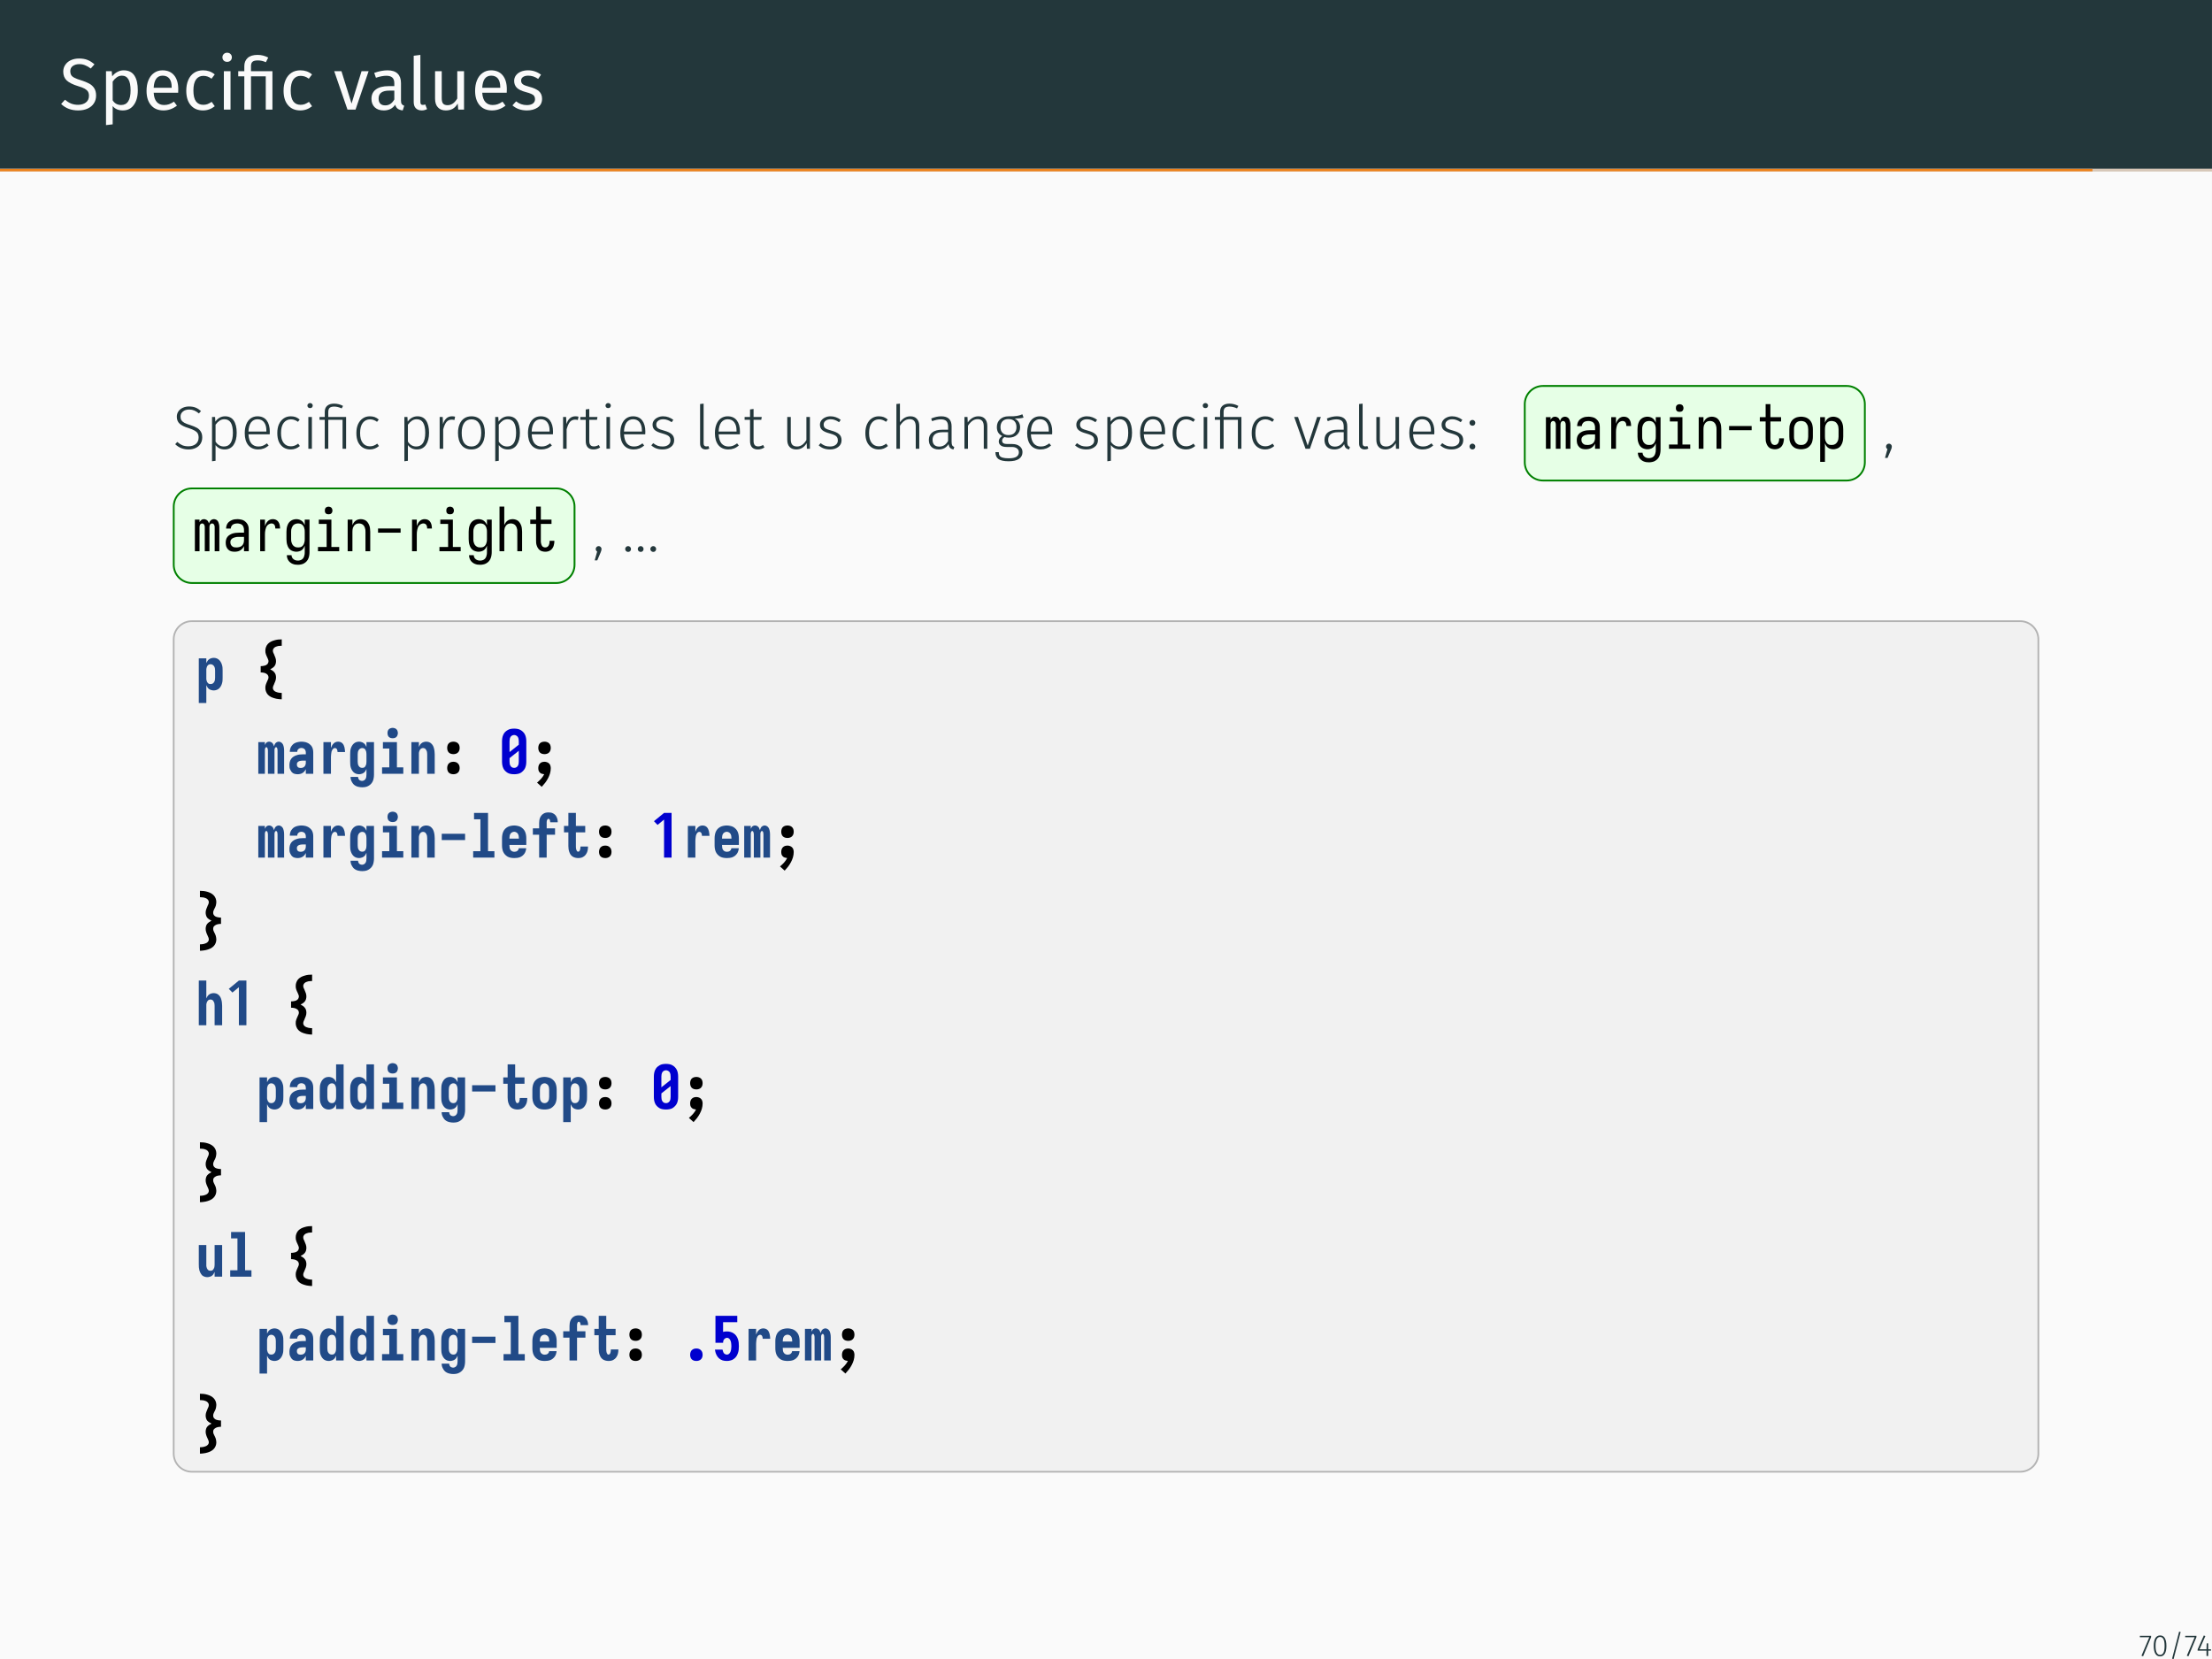 <?xml version="1.0" encoding="UTF-8"?>
<svg xmlns="http://www.w3.org/2000/svg" xmlns:xlink="http://www.w3.org/1999/xlink" width="362.83pt" height="272.13pt" viewBox="0 0 362.83 272.13" version="1.1">
<rect x="0" y="0" width="362.83" height="272.13" fill="#808080" stroke="none"/>
<defs>
<g>
<symbol overflow="visible" id="glyph0-0">
<path style="stroke:none;" d="M 6.484 -12.547 L 6.484 4.188 L 1.469 4.188 L 1.469 -12.547 Z M 5.844 -11.922 L 2.125 -11.922 L 2.125 3.562 L 5.844 3.562 Z M 3.875 -5.391 C 4.352 -5.391 4.691 -5.258 4.891 -5 C 5.098 -4.75 5.203 -4.422 5.203 -4.016 C 5.203 -3.586 5.109 -3.258 4.922 -3.031 C 4.742 -2.801 4.457 -2.66 4.062 -2.609 L 4.062 -2.062 C 4.062 -1.977 4.031 -1.91 3.969 -1.859 C 3.914 -1.805 3.848 -1.781 3.766 -1.781 C 3.68 -1.781 3.609 -1.805 3.547 -1.859 C 3.492 -1.91 3.469 -1.977 3.469 -2.062 L 3.469 -3.078 C 3.883 -3.098 4.164 -3.172 4.312 -3.297 C 4.469 -3.43 4.547 -3.664 4.547 -4 C 4.547 -4.258 4.492 -4.457 4.391 -4.594 C 4.297 -4.738 4.109 -4.812 3.828 -4.812 C 3.598 -4.812 3.391 -4.77 3.203 -4.688 C 3.141 -4.664 3.086 -4.656 3.047 -4.656 C 2.961 -4.656 2.895 -4.68 2.844 -4.734 C 2.789 -4.785 2.766 -4.848 2.766 -4.922 C 2.766 -5.078 2.879 -5.191 3.109 -5.266 C 3.348 -5.348 3.602 -5.391 3.875 -5.391 Z M 3.766 -1.438 C 3.879 -1.438 3.977 -1.395 4.062 -1.312 C 4.145 -1.227 4.188 -1.129 4.188 -1.016 C 4.188 -0.891 4.145 -0.785 4.062 -0.703 C 3.977 -0.617 3.879 -0.578 3.766 -0.578 C 3.641 -0.578 3.535 -0.617 3.453 -0.703 C 3.379 -0.785 3.344 -0.891 3.344 -1.016 C 3.344 -1.129 3.379 -1.227 3.453 -1.312 C 3.535 -1.395 3.641 -1.438 3.766 -1.438 Z M 3.766 -1.438 "/>
</symbol>
<symbol overflow="visible" id="glyph0-1">
<path style="stroke:none;" d="M 3.234 -8.375 C 3.773 -8.375 4.238 -8.297 4.625 -8.141 C 5.02 -7.984 5.398 -7.742 5.766 -7.422 L 5.156 -6.734 C 4.844 -6.973 4.535 -7.148 4.234 -7.266 C 3.941 -7.391 3.625 -7.453 3.281 -7.453 C 2.844 -7.453 2.484 -7.348 2.203 -7.141 C 1.93 -6.941 1.797 -6.656 1.797 -6.281 C 1.797 -6.039 1.844 -5.836 1.938 -5.672 C 2.031 -5.504 2.207 -5.352 2.469 -5.219 C 2.727 -5.082 3.102 -4.941 3.594 -4.797 C 4.113 -4.629 4.547 -4.453 4.891 -4.266 C 5.234 -4.086 5.508 -3.836 5.719 -3.516 C 5.926 -3.191 6.031 -2.785 6.031 -2.297 C 6.031 -1.816 5.91 -1.395 5.672 -1.031 C 5.441 -0.664 5.102 -0.379 4.656 -0.172 C 4.219 0.035 3.695 0.141 3.094 0.141 C 1.957 0.141 1.023 -0.211 0.297 -0.922 L 0.922 -1.609 C 1.254 -1.336 1.594 -1.129 1.938 -0.984 C 2.281 -0.848 2.66 -0.781 3.078 -0.781 C 3.586 -0.781 4.008 -0.906 4.344 -1.156 C 4.688 -1.414 4.859 -1.785 4.859 -2.266 C 4.859 -2.535 4.805 -2.758 4.703 -2.938 C 4.598 -3.113 4.422 -3.273 4.172 -3.422 C 3.922 -3.566 3.555 -3.707 3.078 -3.844 C 2.234 -4.102 1.613 -4.41 1.219 -4.766 C 0.832 -5.129 0.641 -5.617 0.641 -6.234 C 0.641 -6.641 0.75 -7.004 0.969 -7.328 C 1.188 -7.66 1.488 -7.914 1.875 -8.094 C 2.27 -8.281 2.723 -8.375 3.234 -8.375 Z M 3.234 -8.375 "/>
</symbol>
<symbol overflow="visible" id="glyph0-2">
<path style="stroke:none;" d="M 4.031 -6.438 C 4.832 -6.438 5.422 -6.148 5.797 -5.578 C 6.172 -5.004 6.359 -4.195 6.359 -3.156 C 6.359 -2.164 6.141 -1.367 5.703 -0.766 C 5.273 -0.16 4.672 0.141 3.891 0.141 C 3.18 0.141 2.629 -0.098 2.234 -0.578 L 2.234 2.422 L 1.141 2.547 L 1.141 -6.297 L 2.078 -6.297 L 2.156 -5.453 C 2.395 -5.766 2.676 -6.004 3 -6.172 C 3.32 -6.348 3.664 -6.438 4.031 -6.438 Z M 3.625 -0.75 C 4.656 -0.75 5.172 -1.551 5.172 -3.156 C 5.172 -4.758 4.695 -5.562 3.75 -5.562 C 3.438 -5.562 3.148 -5.469 2.891 -5.281 C 2.641 -5.102 2.422 -4.875 2.234 -4.594 L 2.234 -1.516 C 2.391 -1.266 2.586 -1.07 2.828 -0.938 C 3.066 -0.812 3.332 -0.75 3.625 -0.75 Z M 3.625 -0.75 "/>
</symbol>
<symbol overflow="visible" id="glyph0-3">
<path style="stroke:none;" d="M 5.891 -3.328 C 5.891 -3.148 5.883 -2.961 5.875 -2.766 L 1.859 -2.766 C 1.898 -2.078 2.07 -1.566 2.375 -1.234 C 2.676 -0.91 3.066 -0.75 3.547 -0.75 C 3.848 -0.75 4.125 -0.789 4.375 -0.875 C 4.633 -0.969 4.906 -1.109 5.188 -1.297 L 5.672 -0.641 C 4.992 -0.117 4.258 0.141 3.469 0.141 C 2.594 0.141 1.91 -0.145 1.422 -0.719 C 0.93 -1.289 0.688 -2.078 0.688 -3.078 C 0.688 -3.734 0.789 -4.312 1 -4.812 C 1.207 -5.32 1.508 -5.719 1.906 -6 C 2.301 -6.289 2.766 -6.438 3.297 -6.438 C 4.129 -6.438 4.77 -6.16 5.219 -5.609 C 5.664 -5.066 5.891 -4.305 5.891 -3.328 Z M 4.812 -3.656 C 4.812 -4.281 4.688 -4.754 4.438 -5.078 C 4.188 -5.398 3.816 -5.562 3.328 -5.562 C 2.422 -5.562 1.93 -4.898 1.859 -3.578 L 4.812 -3.578 Z M 4.812 -3.656 "/>
</symbol>
<symbol overflow="visible" id="glyph0-4">
<path style="stroke:none;" d="M 3.438 -6.438 C 3.812 -6.438 4.148 -6.383 4.453 -6.281 C 4.766 -6.176 5.066 -6.004 5.359 -5.766 L 4.828 -5.062 C 4.609 -5.227 4.391 -5.348 4.172 -5.422 C 3.961 -5.492 3.734 -5.531 3.484 -5.531 C 2.973 -5.531 2.57 -5.328 2.281 -4.922 C 2 -4.516 1.859 -3.914 1.859 -3.125 C 1.859 -2.32 2 -1.727 2.281 -1.344 C 2.562 -0.969 2.961 -0.781 3.484 -0.781 C 3.723 -0.781 3.945 -0.816 4.156 -0.891 C 4.363 -0.973 4.598 -1.098 4.859 -1.266 L 5.359 -0.547 C 4.785 -0.086 4.145 0.141 3.438 0.141 C 2.582 0.141 1.91 -0.145 1.422 -0.719 C 0.93 -1.289 0.688 -2.082 0.688 -3.094 C 0.688 -3.758 0.797 -4.344 1.016 -4.844 C 1.234 -5.352 1.547 -5.742 1.953 -6.016 C 2.367 -6.297 2.863 -6.438 3.438 -6.438 Z M 3.438 -6.438 "/>
</symbol>
<symbol overflow="visible" id="glyph0-5">
<path style="stroke:none;" d="M 2.234 -6.297 L 2.234 0 L 1.141 0 L 1.141 -6.297 Z M 1.672 -9.328 C 1.91 -9.328 2.098 -9.254 2.234 -9.109 C 2.379 -8.961 2.453 -8.785 2.453 -8.578 C 2.453 -8.359 2.379 -8.176 2.234 -8.031 C 2.098 -7.895 1.91 -7.828 1.672 -7.828 C 1.453 -7.828 1.27 -7.895 1.125 -8.031 C 0.977 -8.176 0.906 -8.359 0.906 -8.578 C 0.906 -8.785 0.977 -8.961 1.125 -9.109 C 1.27 -9.254 1.453 -9.328 1.672 -9.328 Z M 1.672 -9.328 "/>
</symbol>
<symbol overflow="visible" id="glyph0-6">
<path style="stroke:none;" d="M 3.297 -8.969 C 3.629 -8.969 3.93 -8.93 4.203 -8.859 C 4.484 -8.785 4.766 -8.676 5.047 -8.531 L 4.656 -7.766 C 4.25 -7.961 3.805 -8.062 3.328 -8.062 C 2.91 -8.062 2.617 -7.984 2.453 -7.828 C 2.297 -7.68 2.219 -7.453 2.219 -7.141 L 2.219 -6.297 L 5.734 -6.297 L 5.734 0 L 4.641 0 L 4.641 -5.453 L 2.219 -5.453 L 2.219 0 L 1.125 0 L 1.125 -5.453 L 0.125 -5.453 L 0.125 -6.297 L 1.125 -6.297 L 1.125 -7.125 C 1.125 -7.676 1.301 -8.117 1.656 -8.453 C 2.02 -8.797 2.566 -8.969 3.297 -8.969 Z M 3.297 -8.969 "/>
</symbol>
<symbol overflow="visible" id="glyph0-7">
<path style="stroke:none;" d="M 5.766 -6.297 L 3.625 0 L 2.297 0 L 0.125 -6.297 L 1.312 -6.297 L 2.969 -0.984 L 4.609 -6.297 Z M 5.766 -6.297 "/>
</symbol>
<symbol overflow="visible" id="glyph0-8">
<path style="stroke:none;" d="M 5.375 -1.469 C 5.375 -1.219 5.414 -1.031 5.5 -0.906 C 5.594 -0.781 5.727 -0.688 5.906 -0.625 L 5.656 0.141 C 5.32 0.098 5.055 0.008 4.859 -0.125 C 4.66 -0.27 4.516 -0.492 4.422 -0.797 C 4.004 -0.172 3.379 0.141 2.547 0.141 C 1.922 0.141 1.426 -0.031 1.062 -0.375 C 0.707 -0.727 0.531 -1.188 0.531 -1.75 C 0.531 -2.426 0.77 -2.941 1.25 -3.297 C 1.738 -3.66 2.426 -3.844 3.312 -3.844 L 4.281 -3.844 L 4.281 -4.297 C 4.281 -4.742 4.172 -5.062 3.953 -5.25 C 3.742 -5.445 3.414 -5.547 2.969 -5.547 C 2.5 -5.547 1.93 -5.438 1.266 -5.219 L 0.984 -6.016 C 1.766 -6.297 2.492 -6.438 3.172 -6.438 C 3.91 -6.438 4.461 -6.254 4.828 -5.891 C 5.191 -5.535 5.375 -5.02 5.375 -4.344 Z M 2.797 -0.688 C 3.422 -0.688 3.914 -1.008 4.281 -1.656 L 4.281 -3.109 L 3.453 -3.109 C 2.285 -3.109 1.703 -2.676 1.703 -1.812 C 1.703 -1.438 1.797 -1.156 1.984 -0.969 C 2.172 -0.781 2.441 -0.688 2.797 -0.688 Z M 2.797 -0.688 "/>
</symbol>
<symbol overflow="visible" id="glyph0-9">
<path style="stroke:none;" d="M 2.391 0.141 C 1.984 0.141 1.66 0.02 1.422 -0.219 C 1.191 -0.457 1.078 -0.801 1.078 -1.25 L 1.078 -8.828 L 2.172 -8.969 L 2.172 -1.266 C 2.172 -1.086 2.203 -0.957 2.266 -0.875 C 2.328 -0.801 2.426 -0.766 2.562 -0.766 C 2.719 -0.766 2.852 -0.789 2.969 -0.844 L 3.266 -0.078 C 3.004 0.066 2.711 0.141 2.391 0.141 Z M 2.391 0.141 "/>
</symbol>
<symbol overflow="visible" id="glyph0-10">
<path style="stroke:none;" d="M 5.828 0 L 4.875 0 L 4.797 -0.984 C 4.555 -0.586 4.281 -0.301 3.969 -0.125 C 3.656 0.051 3.273 0.141 2.828 0.141 C 2.285 0.141 1.859 -0.023 1.547 -0.359 C 1.234 -0.691 1.078 -1.164 1.078 -1.781 L 1.078 -6.297 L 2.172 -6.297 L 2.172 -1.906 C 2.172 -1.469 2.242 -1.16 2.391 -0.984 C 2.547 -0.805 2.797 -0.719 3.141 -0.719 C 3.754 -0.719 4.281 -1.082 4.719 -1.812 L 4.719 -6.297 L 5.828 -6.297 Z M 5.828 0 "/>
</symbol>
<symbol overflow="visible" id="glyph0-11">
<path style="stroke:none;" d="M 2.844 -6.438 C 3.27 -6.438 3.656 -6.375 4 -6.25 C 4.344 -6.133 4.672 -5.957 4.984 -5.719 L 4.516 -5.031 C 4.234 -5.219 3.961 -5.352 3.703 -5.438 C 3.441 -5.52 3.164 -5.562 2.875 -5.562 C 2.52 -5.562 2.238 -5.488 2.031 -5.344 C 1.82 -5.195 1.719 -5 1.719 -4.75 C 1.719 -4.488 1.816 -4.285 2.016 -4.141 C 2.211 -4.004 2.566 -3.867 3.078 -3.734 C 3.773 -3.555 4.297 -3.316 4.641 -3.016 C 4.984 -2.711 5.156 -2.297 5.156 -1.766 C 5.156 -1.148 4.914 -0.676 4.438 -0.344 C 3.957 -0.02 3.367 0.141 2.672 0.141 C 1.723 0.141 0.93 -0.133 0.297 -0.688 L 0.891 -1.344 C 1.422 -0.938 2.008 -0.734 2.656 -0.734 C 3.07 -0.734 3.398 -0.816 3.641 -0.984 C 3.879 -1.16 4 -1.398 4 -1.703 C 4 -1.91 3.953 -2.082 3.859 -2.219 C 3.773 -2.352 3.625 -2.469 3.406 -2.562 C 3.195 -2.664 2.883 -2.77 2.469 -2.875 C 1.801 -3.051 1.316 -3.285 1.016 -3.578 C 0.723 -3.879 0.578 -4.254 0.578 -4.703 C 0.578 -5.035 0.672 -5.332 0.859 -5.594 C 1.055 -5.863 1.328 -6.07 1.672 -6.219 C 2.023 -6.363 2.414 -6.438 2.844 -6.438 Z M 2.844 -6.438 "/>
</symbol>
<symbol overflow="visible" id="glyph1-0">
<path style="stroke:none;" d="M 5.406 -10.469 L 5.406 3.484 L 1.219 3.484 L 1.219 -10.469 Z M 4.875 -9.953 L 1.781 -9.953 L 1.781 2.969 L 4.875 2.969 Z M 3.234 -4.5 C 3.629 -4.5 3.91 -4.391 4.078 -4.172 C 4.254 -3.961 4.344 -3.688 4.344 -3.344 C 4.344 -3 4.266 -2.727 4.109 -2.531 C 3.961 -2.344 3.723 -2.223 3.391 -2.172 L 3.391 -1.719 C 3.391 -1.645 3.363 -1.586 3.312 -1.547 C 3.258 -1.504 3.203 -1.484 3.141 -1.484 C 3.078 -1.484 3.02 -1.504 2.969 -1.547 C 2.914 -1.586 2.891 -1.645 2.891 -1.719 L 2.891 -2.562 C 3.242 -2.582 3.484 -2.645 3.609 -2.75 C 3.734 -2.863 3.797 -3.055 3.797 -3.328 C 3.797 -3.547 3.75 -3.711 3.656 -3.828 C 3.57 -3.953 3.414 -4.016 3.188 -4.016 C 3 -4.016 2.828 -3.977 2.672 -3.906 C 2.617 -3.883 2.578 -3.875 2.547 -3.875 C 2.473 -3.875 2.41 -3.895 2.359 -3.938 C 2.316 -3.977 2.297 -4.035 2.297 -4.109 C 2.297 -4.234 2.395 -4.328 2.594 -4.391 C 2.789 -4.461 3.004 -4.5 3.234 -4.5 Z M 3.141 -1.203 C 3.242 -1.203 3.328 -1.164 3.391 -1.094 C 3.453 -1.031 3.484 -0.945 3.484 -0.844 C 3.484 -0.738 3.453 -0.648 3.391 -0.578 C 3.328 -0.516 3.242 -0.484 3.141 -0.484 C 3.035 -0.484 2.953 -0.516 2.891 -0.578 C 2.828 -0.648 2.797 -0.738 2.797 -0.844 C 2.797 -0.945 2.828 -1.031 2.891 -1.094 C 2.953 -1.164 3.035 -1.203 3.141 -1.203 Z M 3.141 -1.203 "/>
</symbol>
<symbol overflow="visible" id="glyph1-1">
<path style="stroke:none;" d="M 2.656 -6.938 C 3.082 -6.938 3.445 -6.875 3.75 -6.75 C 4.051 -6.625 4.344 -6.438 4.625 -6.188 L 4.281 -5.797 C 4.02 -6.016 3.766 -6.176 3.516 -6.281 C 3.273 -6.383 3 -6.438 2.688 -6.438 C 2.258 -6.438 1.914 -6.328 1.656 -6.109 C 1.395 -5.898 1.266 -5.625 1.266 -5.281 C 1.266 -5.039 1.312 -4.844 1.406 -4.688 C 1.508 -4.531 1.672 -4.391 1.891 -4.266 C 2.117 -4.141 2.441 -4.016 2.859 -3.891 C 3.305 -3.742 3.672 -3.594 3.953 -3.438 C 4.234 -3.281 4.445 -3.07 4.594 -2.812 C 4.75 -2.562 4.828 -2.242 4.828 -1.859 C 4.828 -1.473 4.734 -1.129 4.547 -0.828 C 4.367 -0.535 4.109 -0.305 3.766 -0.141 C 3.422 0.023 3.023 0.109 2.578 0.109 C 1.723 0.109 0.992 -0.176 0.391 -0.75 L 0.734 -1.125 C 1.004 -0.883 1.281 -0.703 1.562 -0.578 C 1.852 -0.461 2.188 -0.406 2.562 -0.406 C 3.051 -0.406 3.453 -0.531 3.766 -0.781 C 4.078 -1.039 4.234 -1.395 4.234 -1.844 C 4.234 -2.125 4.18 -2.352 4.078 -2.531 C 3.973 -2.707 3.805 -2.859 3.578 -2.984 C 3.348 -3.117 3.023 -3.254 2.609 -3.391 C 1.91 -3.598 1.41 -3.844 1.109 -4.125 C 0.805 -4.406 0.656 -4.785 0.656 -5.266 C 0.656 -5.578 0.738 -5.863 0.906 -6.125 C 1.082 -6.383 1.32 -6.582 1.625 -6.719 C 1.926 -6.863 2.27 -6.938 2.656 -6.938 Z M 2.656 -6.938 "/>
</symbol>
<symbol overflow="visible" id="glyph1-2">
<path style="stroke:none;" d="M 3.203 -5.328 C 3.836 -5.328 4.312 -5.094 4.625 -4.625 C 4.945 -4.156 5.109 -3.488 5.109 -2.625 C 5.109 -1.789 4.938 -1.125 4.594 -0.625 C 4.25 -0.133 3.758 0.109 3.125 0.109 C 2.812 0.109 2.523 0.047 2.266 -0.078 C 2.016 -0.211 1.805 -0.391 1.641 -0.609 L 1.641 1.969 L 1.062 2.047 L 1.062 -5.219 L 1.562 -5.219 L 1.609 -4.453 C 1.797 -4.723 2.023 -4.938 2.297 -5.094 C 2.578 -5.25 2.879 -5.328 3.203 -5.328 Z M 3.016 -0.375 C 3.492 -0.375 3.859 -0.562 4.109 -0.938 C 4.359 -1.32 4.484 -1.883 4.484 -2.625 C 4.484 -4.102 4.02 -4.844 3.094 -4.844 C 2.781 -4.844 2.508 -4.758 2.281 -4.594 C 2.051 -4.438 1.836 -4.223 1.641 -3.953 L 1.641 -1.172 C 1.984 -0.641 2.441 -0.375 3.016 -0.375 Z M 3.016 -0.375 "/>
</symbol>
<symbol overflow="visible" id="glyph1-3">
<path style="stroke:none;" d="M 4.75 -2.797 C 4.75 -2.648 4.742 -2.508 4.734 -2.375 L 1.25 -2.375 C 1.289 -1.695 1.453 -1.191 1.734 -0.859 C 2.023 -0.535 2.406 -0.375 2.875 -0.375 C 3.156 -0.375 3.398 -0.414 3.609 -0.5 C 3.816 -0.582 4.039 -0.711 4.281 -0.891 L 4.562 -0.531 C 4.301 -0.312 4.031 -0.148 3.75 -0.047 C 3.477 0.055 3.176 0.109 2.844 0.109 C 2.156 0.109 1.613 -0.125 1.219 -0.594 C 0.832 -1.07 0.641 -1.727 0.641 -2.562 C 0.641 -3.113 0.723 -3.598 0.891 -4.016 C 1.055 -4.43 1.297 -4.754 1.609 -4.984 C 1.93 -5.211 2.301 -5.328 2.719 -5.328 C 3.383 -5.328 3.891 -5.102 4.234 -4.656 C 4.578 -4.207 4.75 -3.586 4.75 -2.797 Z M 4.188 -2.984 C 4.188 -3.566 4.062 -4.02 3.812 -4.344 C 3.57 -4.676 3.211 -4.844 2.734 -4.844 C 2.305 -4.844 1.957 -4.676 1.688 -4.344 C 1.426 -4.008 1.281 -3.504 1.25 -2.828 L 4.188 -2.828 Z M 4.188 -2.984 "/>
</symbol>
<symbol overflow="visible" id="glyph1-4">
<path style="stroke:none;" d="M 2.844 -5.328 C 3.145 -5.328 3.41 -5.285 3.641 -5.203 C 3.867 -5.117 4.094 -4.984 4.312 -4.797 L 4.031 -4.422 C 3.852 -4.555 3.672 -4.656 3.484 -4.719 C 3.305 -4.789 3.102 -4.828 2.875 -4.828 C 2.383 -4.828 1.988 -4.633 1.688 -4.25 C 1.395 -3.863 1.25 -3.305 1.25 -2.578 C 1.25 -1.859 1.395 -1.316 1.688 -0.953 C 1.977 -0.586 2.367 -0.406 2.859 -0.406 C 3.086 -0.406 3.297 -0.441 3.484 -0.516 C 3.68 -0.586 3.875 -0.695 4.062 -0.844 L 4.344 -0.453 C 3.906 -0.078 3.406 0.109 2.844 0.109 C 2.406 0.109 2.02 0.004 1.688 -0.203 C 1.352 -0.422 1.094 -0.727 0.906 -1.125 C 0.727 -1.531 0.641 -2.016 0.641 -2.578 C 0.641 -3.129 0.727 -3.609 0.906 -4.016 C 1.094 -4.43 1.352 -4.754 1.688 -4.984 C 2.02 -5.211 2.406 -5.328 2.844 -5.328 Z M 2.844 -5.328 "/>
</symbol>
<symbol overflow="visible" id="glyph1-5">
<path style="stroke:none;" d="M 1.641 -5.219 L 1.641 0 L 1.062 0 L 1.062 -5.219 Z M 1.344 -7.5 C 1.477 -7.5 1.582 -7.457 1.656 -7.375 C 1.738 -7.301 1.781 -7.207 1.781 -7.094 C 1.781 -6.969 1.738 -6.863 1.656 -6.781 C 1.582 -6.707 1.477 -6.672 1.344 -6.672 C 1.219 -6.672 1.113 -6.707 1.031 -6.781 C 0.945 -6.863 0.906 -6.969 0.906 -7.094 C 0.906 -7.207 0.945 -7.301 1.031 -7.375 C 1.113 -7.457 1.219 -7.5 1.344 -7.5 Z M 1.344 -7.5 "/>
</symbol>
<symbol overflow="visible" id="glyph1-6">
<path style="stroke:none;" d="M 2.594 -7.406 C 3.113 -7.406 3.602 -7.281 4.062 -7.031 L 3.844 -6.625 C 3.414 -6.82 3.004 -6.922 2.609 -6.922 C 2.273 -6.922 2.031 -6.852 1.875 -6.719 C 1.719 -6.582 1.641 -6.352 1.641 -6.031 L 1.641 -5.219 L 4.562 -5.219 L 4.562 0 L 3.984 0 L 3.984 -4.75 L 1.641 -4.75 L 1.641 0 L 1.062 0 L 1.062 -4.75 L 0.203 -4.75 L 0.203 -5.219 L 1.062 -5.219 L 1.062 -6.062 C 1.062 -6.488 1.191 -6.816 1.453 -7.047 C 1.723 -7.285 2.102 -7.406 2.594 -7.406 Z M 2.594 -7.406 "/>
</symbol>
<symbol overflow="visible" id="glyph1-7">
<path style="stroke:none;" d="M 3.078 -5.328 C 3.285 -5.328 3.457 -5.305 3.594 -5.266 L 3.484 -4.719 C 3.336 -4.758 3.188 -4.781 3.031 -4.781 C 2.676 -4.781 2.391 -4.648 2.172 -4.391 C 1.961 -4.129 1.785 -3.727 1.641 -3.188 L 1.641 0 L 1.062 0 L 1.062 -5.219 L 1.562 -5.219 L 1.609 -4.047 C 1.742 -4.473 1.93 -4.789 2.172 -5 C 2.422 -5.219 2.723 -5.328 3.078 -5.328 Z M 3.078 -5.328 "/>
</symbol>
<symbol overflow="visible" id="glyph1-8">
<path style="stroke:none;" d="M 2.844 -5.328 C 3.539 -5.328 4.082 -5.086 4.469 -4.609 C 4.852 -4.129 5.047 -3.469 5.047 -2.625 C 5.047 -1.781 4.848 -1.113 4.453 -0.625 C 4.066 -0.133 3.531 0.109 2.844 0.109 C 2.145 0.109 1.602 -0.129 1.219 -0.609 C 0.832 -1.086 0.641 -1.754 0.641 -2.609 C 0.641 -3.148 0.727 -3.629 0.906 -4.047 C 1.082 -4.461 1.336 -4.781 1.672 -5 C 2.004 -5.219 2.395 -5.328 2.844 -5.328 Z M 2.844 -4.828 C 2.344 -4.828 1.953 -4.641 1.672 -4.266 C 1.391 -3.891 1.25 -3.336 1.25 -2.609 C 1.25 -1.879 1.383 -1.32 1.656 -0.938 C 1.938 -0.562 2.332 -0.375 2.844 -0.375 C 3.344 -0.375 3.734 -0.562 4.016 -0.938 C 4.305 -1.32 4.453 -1.883 4.453 -2.625 C 4.453 -3.344 4.312 -3.891 4.031 -4.266 C 3.758 -4.641 3.363 -4.828 2.844 -4.828 Z M 2.844 -4.828 "/>
</symbol>
<symbol overflow="visible" id="glyph1-9">
<path style="stroke:none;" d="M 3.422 -0.219 C 3.098 0 2.734 0.109 2.328 0.109 C 1.93 0.109 1.617 -0.004 1.391 -0.234 C 1.172 -0.473 1.062 -0.816 1.062 -1.266 L 1.062 -4.75 L 0.172 -4.75 L 0.172 -5.219 L 1.062 -5.219 L 1.062 -6.453 L 1.641 -6.531 L 1.641 -5.219 L 2.984 -5.219 L 2.906 -4.75 L 1.641 -4.75 L 1.641 -1.297 C 1.641 -0.992 1.703 -0.766 1.828 -0.609 C 1.953 -0.461 2.145 -0.391 2.406 -0.391 C 2.664 -0.391 2.93 -0.469 3.203 -0.625 Z M 3.422 -0.219 "/>
</symbol>
<symbol overflow="visible" id="glyph1-10">
<path style="stroke:none;" d="M 2.328 -5.328 C 2.66 -5.328 2.957 -5.273 3.219 -5.172 C 3.488 -5.078 3.75 -4.938 4 -4.75 L 3.734 -4.359 C 3.492 -4.523 3.266 -4.645 3.047 -4.719 C 2.836 -4.801 2.609 -4.844 2.359 -4.844 C 2.004 -4.844 1.723 -4.758 1.516 -4.594 C 1.305 -4.438 1.203 -4.227 1.203 -3.969 C 1.203 -3.719 1.289 -3.52 1.469 -3.375 C 1.656 -3.238 1.988 -3.109 2.469 -2.984 C 3.051 -2.828 3.473 -2.629 3.734 -2.391 C 4.004 -2.16 4.141 -1.832 4.141 -1.406 C 4.141 -0.938 3.957 -0.566 3.594 -0.297 C 3.238 -0.023 2.789 0.109 2.25 0.109 C 1.852 0.109 1.504 0.051 1.203 -0.062 C 0.898 -0.176 0.629 -0.344 0.391 -0.562 L 0.703 -0.922 C 0.941 -0.734 1.18 -0.594 1.422 -0.5 C 1.66 -0.414 1.938 -0.375 2.25 -0.375 C 2.633 -0.375 2.941 -0.461 3.172 -0.641 C 3.41 -0.816 3.531 -1.062 3.531 -1.375 C 3.531 -1.582 3.488 -1.754 3.406 -1.891 C 3.332 -2.023 3.195 -2.141 3 -2.234 C 2.812 -2.328 2.531 -2.426 2.156 -2.531 C 1.602 -2.676 1.203 -2.859 0.953 -3.078 C 0.711 -3.297 0.594 -3.586 0.594 -3.953 C 0.594 -4.211 0.672 -4.445 0.828 -4.656 C 0.984 -4.863 1.191 -5.023 1.453 -5.141 C 1.711 -5.266 2.004 -5.328 2.328 -5.328 Z M 2.328 -5.328 "/>
</symbol>
<symbol overflow="visible" id="glyph1-11">
<path style="stroke:none;" d="M 1.922 0.109 C 1.641 0.109 1.414 0.023 1.25 -0.141 C 1.082 -0.305 1 -0.551 1 -0.875 L 1 -7.344 L 1.578 -7.406 L 1.578 -0.891 C 1.578 -0.555 1.719 -0.391 2 -0.391 C 2.145 -0.391 2.266 -0.41 2.359 -0.453 L 2.516 -0.031 C 2.336 0.062 2.141 0.109 1.922 0.109 Z M 1.922 0.109 "/>
</symbol>
<symbol overflow="visible" id="glyph1-12">
<path style="stroke:none;" d="M 4.719 0 L 4.219 0 L 4.188 -0.922 C 3.77 -0.234 3.203 0.109 2.484 0.109 C 2.016 0.109 1.648 -0.023 1.391 -0.297 C 1.129 -0.578 1 -0.973 1 -1.484 L 1 -5.219 L 1.578 -5.219 L 1.578 -1.547 C 1.578 -1.141 1.66 -0.844 1.828 -0.656 C 2.004 -0.469 2.266 -0.375 2.609 -0.375 C 3.211 -0.375 3.723 -0.727 4.141 -1.438 L 4.141 -5.219 L 4.719 -5.219 Z M 4.719 0 "/>
</symbol>
<symbol overflow="visible" id="glyph1-13">
<path style="stroke:none;" d="M 3.359 -5.328 C 3.828 -5.328 4.188 -5.18 4.438 -4.891 C 4.688 -4.609 4.812 -4.223 4.812 -3.734 L 4.812 0 L 4.234 0 L 4.234 -3.656 C 4.234 -4.457 3.906 -4.859 3.25 -4.859 C 2.914 -4.859 2.617 -4.766 2.359 -4.578 C 2.109 -4.398 1.867 -4.133 1.641 -3.781 L 1.641 0 L 1.062 0 L 1.062 -7.344 L 1.641 -7.406 L 1.641 -4.344 C 2.098 -5 2.672 -5.328 3.359 -5.328 Z M 3.359 -5.328 "/>
</symbol>
<symbol overflow="visible" id="glyph1-14">
<path style="stroke:none;" d="M 4.297 -1.156 C 4.297 -0.883 4.328 -0.688 4.391 -0.562 C 4.461 -0.445 4.578 -0.359 4.734 -0.297 L 4.609 0.109 C 4.367 0.066 4.18 -0.02 4.047 -0.156 C 3.922 -0.289 3.836 -0.492 3.797 -0.766 C 3.441 -0.18 2.898 0.109 2.172 0.109 C 1.672 0.109 1.273 -0.031 0.984 -0.312 C 0.703 -0.594 0.562 -0.973 0.562 -1.453 C 0.562 -1.984 0.75 -2.395 1.125 -2.688 C 1.508 -2.977 2.039 -3.125 2.719 -3.125 L 3.719 -3.125 L 3.719 -3.641 C 3.719 -4.055 3.625 -4.359 3.438 -4.547 C 3.25 -4.734 2.941 -4.828 2.516 -4.828 C 2.109 -4.828 1.633 -4.727 1.094 -4.531 L 0.953 -4.969 C 1.535 -5.207 2.082 -5.328 2.594 -5.328 C 3.727 -5.328 4.297 -4.773 4.297 -3.672 Z M 2.266 -0.359 C 2.891 -0.359 3.375 -0.664 3.719 -1.281 L 3.719 -2.719 L 2.812 -2.719 C 2.281 -2.719 1.875 -2.613 1.594 -2.406 C 1.312 -2.195 1.172 -1.883 1.172 -1.469 C 1.172 -1.113 1.266 -0.836 1.453 -0.641 C 1.648 -0.453 1.922 -0.359 2.266 -0.359 Z M 2.266 -0.359 "/>
</symbol>
<symbol overflow="visible" id="glyph1-15">
<path style="stroke:none;" d="M 3.359 -5.328 C 3.828 -5.328 4.188 -5.188 4.438 -4.906 C 4.688 -4.625 4.812 -4.234 4.812 -3.734 L 4.812 0 L 4.234 0 L 4.234 -3.656 C 4.234 -4.07 4.148 -4.375 3.984 -4.562 C 3.816 -4.758 3.57 -4.859 3.25 -4.859 C 2.914 -4.859 2.617 -4.766 2.359 -4.578 C 2.109 -4.398 1.867 -4.133 1.641 -3.781 L 1.641 0 L 1.062 0 L 1.062 -5.219 L 1.562 -5.219 L 1.609 -4.328 C 1.828 -4.641 2.082 -4.883 2.375 -5.062 C 2.664 -5.238 2.992 -5.328 3.359 -5.328 Z M 3.359 -5.328 "/>
</symbol>
<symbol overflow="visible" id="glyph1-16">
<path style="stroke:none;" d="M 4.938 -5.109 C 4.613 -5.016 4.129 -4.961 3.484 -4.953 C 4.078 -4.672 4.375 -4.195 4.375 -3.531 C 4.375 -3.02 4.203 -2.609 3.859 -2.297 C 3.523 -1.984 3.07 -1.828 2.5 -1.828 C 2.238 -1.828 2.008 -1.859 1.812 -1.922 C 1.688 -1.848 1.586 -1.758 1.516 -1.656 C 1.453 -1.551 1.422 -1.441 1.422 -1.328 C 1.422 -0.961 1.695 -0.781 2.25 -0.781 L 3.094 -0.781 C 3.602 -0.781 4.008 -0.656 4.312 -0.406 C 4.613 -0.164 4.766 0.148 4.766 0.547 C 4.766 1.023 4.57 1.395 4.188 1.656 C 3.812 1.914 3.25 2.047 2.5 2.047 C 1.719 2.047 1.16 1.926 0.828 1.688 C 0.492 1.445 0.328 1.066 0.328 0.547 L 0.875 0.547 C 0.875 0.797 0.922 0.992 1.016 1.141 C 1.117 1.285 1.285 1.391 1.516 1.453 C 1.754 1.523 2.082 1.562 2.5 1.562 C 3.082 1.562 3.504 1.477 3.766 1.312 C 4.035 1.145 4.172 0.898 4.172 0.578 C 4.172 0.297 4.066 0.082 3.859 -0.062 C 3.66 -0.219 3.375 -0.297 3 -0.297 L 2.156 -0.297 C 1.738 -0.297 1.422 -0.379 1.203 -0.547 C 0.984 -0.723 0.875 -0.941 0.875 -1.203 C 0.875 -1.379 0.922 -1.539 1.016 -1.688 C 1.117 -1.844 1.258 -1.977 1.438 -2.094 C 1.133 -2.25 0.91 -2.445 0.766 -2.688 C 0.629 -2.926 0.562 -3.219 0.562 -3.562 C 0.562 -4.082 0.734 -4.504 1.078 -4.828 C 1.43 -5.16 1.895 -5.328 2.469 -5.328 C 3.102 -5.316 3.562 -5.336 3.844 -5.391 C 4.133 -5.441 4.438 -5.531 4.75 -5.656 Z M 2.469 -4.875 C 2.039 -4.875 1.711 -4.754 1.484 -4.516 C 1.266 -4.273 1.156 -3.957 1.156 -3.562 C 1.156 -3.145 1.27 -2.82 1.5 -2.594 C 1.738 -2.363 2.062 -2.25 2.469 -2.25 C 2.895 -2.25 3.219 -2.363 3.438 -2.594 C 3.664 -2.82 3.781 -3.141 3.781 -3.547 C 3.781 -3.961 3.672 -4.285 3.453 -4.516 C 3.234 -4.754 2.906 -4.875 2.469 -4.875 Z M 2.469 -4.875 "/>
</symbol>
<symbol overflow="visible" id="glyph1-17">
<path style="stroke:none;" d="M 4.531 -5.219 L 2.734 0 L 2.016 0 L 0.156 -5.219 L 0.781 -5.219 L 2.375 -0.516 L 3.922 -5.219 Z M 4.531 -5.219 "/>
</symbol>
<symbol overflow="visible" id="glyph1-18">
<path style="stroke:none;" d="M 1.031 -0.844 C 1.164 -0.844 1.273 -0.797 1.359 -0.703 C 1.453 -0.609 1.5 -0.5 1.5 -0.375 C 1.5 -0.227 1.453 -0.109 1.359 -0.016 C 1.273 0.066 1.164 0.109 1.031 0.109 C 0.895 0.109 0.781 0.062 0.688 -0.031 C 0.594 -0.125 0.547 -0.238 0.547 -0.375 C 0.547 -0.5 0.594 -0.609 0.688 -0.703 C 0.781 -0.797 0.895 -0.844 1.031 -0.844 Z M 1.031 -4.734 C 1.164 -4.734 1.273 -4.688 1.359 -4.594 C 1.453 -4.5 1.5 -4.391 1.5 -4.266 C 1.5 -4.117 1.453 -4 1.359 -3.906 C 1.273 -3.82 1.164 -3.781 1.031 -3.781 C 0.895 -3.781 0.781 -3.828 0.688 -3.922 C 0.594 -4.016 0.547 -4.129 0.547 -4.266 C 0.547 -4.391 0.594 -4.5 0.688 -4.594 C 0.781 -4.688 0.895 -4.734 1.031 -4.734 Z M 1.031 -4.734 "/>
</symbol>
<symbol overflow="visible" id="glyph1-19">
<path style="stroke:none;" d="M 1.031 -0.844 C 1.164 -0.844 1.273 -0.797 1.359 -0.703 C 1.453 -0.609 1.5 -0.5 1.5 -0.375 C 1.5 -0.227 1.453 -0.047 1.359 0.172 L 0.797 1.5 L 0.375 1.5 L 0.781 0.047 C 0.707 0.004 0.648 -0.051 0.609 -0.125 C 0.566 -0.195 0.547 -0.281 0.547 -0.375 C 0.547 -0.5 0.594 -0.609 0.688 -0.703 C 0.781 -0.797 0.895 -0.844 1.031 -0.844 Z M 1.031 -0.844 "/>
</symbol>
<symbol overflow="visible" id="glyph1-20">
<path style="stroke:none;" d="M 1.031 -0.844 C 1.164 -0.844 1.273 -0.797 1.359 -0.703 C 1.453 -0.609 1.5 -0.5 1.5 -0.375 C 1.5 -0.227 1.453 -0.109 1.359 -0.016 C 1.273 0.066 1.164 0.109 1.031 0.109 C 0.895 0.109 0.781 0.062 0.688 -0.031 C 0.594 -0.125 0.547 -0.238 0.547 -0.375 C 0.547 -0.5 0.594 -0.609 0.688 -0.703 C 0.781 -0.797 0.895 -0.844 1.031 -0.844 Z M 1.031 -0.844 "/>
</symbol>
<symbol overflow="visible" id="glyph2-0">
<path style="stroke:none;" d="M 0.641 0 L 0.641 -7.328 L 4.344 -7.328 L 4.344 0 Z M 0.938 -3.203 L 1.781 -4.25 L 4 -7.031 L 3.062 -7.031 L 0.938 -4.359 Z M 0.938 -4.75 L 2.75 -7.031 L 1.812 -7.031 L 0.938 -5.938 Z M 0.938 -6.312 L 1.5 -7.031 L 0.938 -7.031 Z M 0.938 -1.641 L 4.047 -5.516 L 4.047 -6.688 L 0.938 -2.812 Z M 0.938 -0.297 L 1.109 -0.297 L 4.047 -3.969 L 4.047 -5.141 L 0.938 -1.25 Z M 1.422 -0.297 L 2.359 -0.297 L 4.047 -2.406 L 4.047 -3.578 Z M 2.672 -0.297 L 3.609 -0.297 L 4.047 -0.844 L 4.047 -2.031 Z M 4.047 -0.297 L 4.047 -0.453 L 3.922 -0.297 Z M 4.047 -0.297 "/>
</symbol>
<symbol overflow="visible" id="glyph2-1">
<path style="stroke:none;" d="M 0.484 0 L 0.484 -5.188 L 1.25 -5.188 L 1.25 -4.766 C 1.289 -4.836 1.332 -4.906 1.375 -4.969 C 1.426 -5.031 1.484 -5.082 1.547 -5.125 C 1.609 -5.176 1.676 -5.211 1.75 -5.234 C 1.82 -5.254 1.898 -5.266 1.984 -5.266 C 2.086 -5.266 2.18 -5.242 2.266 -5.203 C 2.359 -5.172 2.441 -5.125 2.516 -5.062 C 2.586 -5 2.645 -4.922 2.688 -4.828 C 2.738 -4.742 2.773 -4.656 2.797 -4.562 C 2.828 -4.645 2.863 -4.734 2.906 -4.828 C 2.957 -4.922 3.016 -5 3.078 -5.062 C 3.148 -5.125 3.227 -5.172 3.312 -5.203 C 3.406 -5.242 3.504 -5.266 3.609 -5.266 C 3.711 -5.266 3.812 -5.242 3.906 -5.203 C 4 -5.172 4.082 -5.117 4.156 -5.047 C 4.227 -4.973 4.285 -4.891 4.328 -4.797 C 4.367 -4.711 4.398 -4.617 4.422 -4.516 C 4.453 -4.422 4.473 -4.32 4.484 -4.219 C 4.492 -4.125 4.5 -4.023 4.5 -3.922 L 4.5 0 L 3.734 0 L 3.734 -3.922 C 3.734 -3.992 3.727 -4.066 3.719 -4.141 C 3.707 -4.211 3.68 -4.281 3.641 -4.344 C 3.609 -4.414 3.562 -4.469 3.5 -4.5 C 3.438 -4.539 3.367 -4.562 3.297 -4.562 C 3.234 -4.562 3.172 -4.539 3.109 -4.5 C 3.047 -4.469 2.992 -4.414 2.953 -4.344 C 2.922 -4.281 2.898 -4.211 2.891 -4.141 C 2.879 -4.066 2.875 -3.992 2.875 -3.922 L 2.875 0 L 2.109 0 L 2.109 -3.922 C 2.109 -3.992 2.102 -4.066 2.094 -4.141 C 2.082 -4.211 2.055 -4.281 2.016 -4.344 C 1.984 -4.414 1.938 -4.469 1.875 -4.5 C 1.812 -4.539 1.75 -4.562 1.688 -4.562 C 1.613 -4.562 1.547 -4.539 1.484 -4.5 C 1.422 -4.469 1.367 -4.414 1.328 -4.344 C 1.297 -4.281 1.273 -4.211 1.266 -4.141 C 1.254 -4.066 1.25 -3.992 1.25 -3.922 L 1.25 0 Z M 0.484 0 "/>
</symbol>
<symbol overflow="visible" id="glyph2-2">
<path style="stroke:none;" d="M 2.016 0.078 C 1.816 0.078 1.617 0.051 1.422 0 C 1.234 -0.062 1.07 -0.164 0.938 -0.312 C 0.801 -0.457 0.703 -0.625 0.641 -0.812 C 0.586 -1.008 0.562 -1.207 0.562 -1.406 C 0.562 -1.582 0.582 -1.75 0.625 -1.906 C 0.664 -2.07 0.738 -2.223 0.844 -2.359 C 0.945 -2.492 1.07 -2.602 1.219 -2.688 C 1.363 -2.781 1.516 -2.852 1.672 -2.906 C 1.836 -2.957 2.004 -2.992 2.172 -3.016 C 2.336 -3.035 2.508 -3.047 2.688 -3.047 L 3.562 -3.047 L 3.562 -3.531 C 3.562 -3.676 3.535 -3.816 3.484 -3.953 C 3.441 -4.098 3.367 -4.219 3.266 -4.312 C 3.16 -4.406 3.035 -4.469 2.891 -4.5 C 2.754 -4.539 2.617 -4.562 2.484 -4.562 C 2.348 -4.562 2.211 -4.547 2.078 -4.516 C 1.953 -4.492 1.836 -4.445 1.734 -4.375 C 1.629 -4.301 1.547 -4.203 1.484 -4.078 C 1.422 -3.961 1.391 -3.844 1.391 -3.719 L 0.625 -3.719 C 0.625 -3.875 0.645 -4.023 0.688 -4.172 C 0.727 -4.316 0.789 -4.453 0.875 -4.578 C 0.957 -4.703 1.062 -4.805 1.188 -4.891 C 1.312 -4.984 1.441 -5.055 1.578 -5.109 C 1.723 -5.172 1.867 -5.211 2.016 -5.234 C 2.172 -5.254 2.328 -5.266 2.484 -5.266 C 2.641 -5.266 2.797 -5.25 2.953 -5.219 C 3.117 -5.195 3.273 -5.156 3.422 -5.094 C 3.566 -5.031 3.695 -4.941 3.812 -4.828 C 3.938 -4.723 4.039 -4.598 4.125 -4.453 C 4.207 -4.316 4.266 -4.172 4.297 -4.016 C 4.328 -3.859 4.344 -3.695 4.344 -3.531 L 4.344 0 L 3.562 0 L 3.562 -0.859 C 3.508 -0.711 3.426 -0.578 3.312 -0.453 C 3.207 -0.328 3.082 -0.223 2.938 -0.141 C 2.801 -0.055 2.648 0 2.484 0.031 C 2.328 0.062 2.172 0.078 2.016 0.078 Z M 2.312 -0.625 C 2.469 -0.625 2.629 -0.645 2.797 -0.688 C 2.961 -0.727 3.102 -0.801 3.219 -0.906 C 3.344 -1.02 3.43 -1.156 3.484 -1.312 C 3.535 -1.469 3.562 -1.629 3.562 -1.797 L 3.562 -2.359 L 2.688 -2.359 C 2.582 -2.359 2.477 -2.352 2.375 -2.344 C 2.27 -2.332 2.172 -2.312 2.078 -2.281 C 1.984 -2.258 1.891 -2.227 1.797 -2.188 C 1.703 -2.145 1.617 -2.086 1.547 -2.016 C 1.473 -1.953 1.414 -1.875 1.375 -1.781 C 1.344 -1.688 1.328 -1.586 1.328 -1.484 C 1.328 -1.367 1.348 -1.25 1.391 -1.125 C 1.441 -1.008 1.516 -0.91 1.609 -0.828 C 1.703 -0.742 1.812 -0.688 1.938 -0.656 C 2.062 -0.633 2.188 -0.625 2.312 -0.625 Z M 2.312 -0.625 "/>
</symbol>
<symbol overflow="visible" id="glyph2-3">
<path style="stroke:none;" d="M 1.234 0 L 1.234 -5.188 L 2.016 -5.188 L 2.016 -4.109 C 2.055 -4.254 2.113 -4.395 2.188 -4.531 C 2.258 -4.676 2.348 -4.801 2.453 -4.906 C 2.555 -5.02 2.68 -5.109 2.828 -5.172 C 2.973 -5.234 3.125 -5.266 3.281 -5.266 C 3.406 -5.266 3.531 -5.25 3.656 -5.219 C 3.781 -5.188 3.891 -5.133 3.984 -5.062 C 4.086 -4.988 4.172 -4.898 4.234 -4.797 C 4.305 -4.691 4.359 -4.582 4.391 -4.469 C 4.43 -4.352 4.457 -4.234 4.469 -4.109 C 4.488 -3.984 4.5 -3.859 4.5 -3.734 L 3.719 -3.734 C 3.719 -3.836 3.707 -3.938 3.688 -4.031 C 3.676 -4.125 3.645 -4.211 3.594 -4.297 C 3.539 -4.391 3.469 -4.457 3.375 -4.5 C 3.289 -4.539 3.195 -4.562 3.094 -4.562 C 2.969 -4.562 2.844 -4.531 2.719 -4.469 C 2.594 -4.414 2.488 -4.336 2.406 -4.234 C 2.32 -4.141 2.254 -4.031 2.203 -3.906 C 2.16 -3.789 2.125 -3.664 2.094 -3.531 C 2.062 -3.406 2.039 -3.273 2.031 -3.141 C 2.02 -3.004 2.016 -2.875 2.016 -2.75 L 2.016 0 Z M 1.234 0 "/>
</symbol>
<symbol overflow="visible" id="glyph2-4">
<path style="stroke:none;" d="M 2.469 2.219 C 2.312 2.219 2.156 2.207 2 2.188 C 1.852 2.164 1.707 2.125 1.562 2.062 C 1.426 2.008 1.297 1.93 1.172 1.828 C 1.055 1.734 0.957 1.625 0.875 1.5 C 0.789 1.375 0.727 1.238 0.688 1.094 C 0.645 0.945 0.625 0.797 0.625 0.641 L 1.391 0.641 C 1.398 0.773 1.43 0.898 1.484 1.016 C 1.547 1.141 1.629 1.238 1.734 1.312 C 1.836 1.395 1.953 1.453 2.078 1.484 C 2.203 1.516 2.332 1.531 2.469 1.531 C 2.57 1.531 2.676 1.516 2.781 1.484 C 2.895 1.461 3 1.414 3.094 1.344 C 3.188 1.281 3.266 1.203 3.328 1.109 C 3.391 1.016 3.438 0.91 3.469 0.797 C 3.508 0.691 3.535 0.582 3.547 0.469 C 3.555 0.363 3.562 0.258 3.562 0.156 L 3.562 -0.906 C 3.508 -0.77 3.441 -0.633 3.359 -0.5 C 3.273 -0.375 3.172 -0.266 3.047 -0.172 C 2.922 -0.086 2.781 -0.023 2.625 0.016 C 2.477 0.055 2.332 0.078 2.188 0.078 C 2.02 0.078 1.852 0.051 1.688 0 C 1.531 -0.039 1.383 -0.109 1.25 -0.203 C 1.113 -0.305 1 -0.426 0.906 -0.562 C 0.82 -0.707 0.754 -0.859 0.703 -1.016 C 0.648 -1.172 0.613 -1.332 0.594 -1.5 C 0.57 -1.664 0.562 -1.832 0.562 -2 L 0.562 -3.188 C 0.562 -3.352 0.57 -3.52 0.594 -3.688 C 0.613 -3.852 0.648 -4.016 0.703 -4.172 C 0.754 -4.328 0.82 -4.473 0.906 -4.609 C 1 -4.754 1.113 -4.875 1.25 -4.969 C 1.383 -5.07 1.531 -5.145 1.688 -5.188 C 1.852 -5.238 2.02 -5.266 2.188 -5.266 C 2.332 -5.266 2.477 -5.242 2.625 -5.203 C 2.781 -5.16 2.922 -5.094 3.047 -5 C 3.172 -4.914 3.273 -4.805 3.359 -4.672 C 3.441 -4.547 3.508 -4.414 3.562 -4.281 L 3.562 -5.188 L 4.344 -5.188 L 4.344 0.156 C 4.344 0.332 4.328 0.508 4.297 0.688 C 4.273 0.863 4.227 1.031 4.156 1.188 C 4.094 1.352 4 1.504 3.875 1.641 C 3.758 1.773 3.625 1.883 3.469 1.969 C 3.32 2.062 3.16 2.125 2.984 2.156 C 2.805 2.195 2.633 2.219 2.469 2.219 Z M 2.484 -0.625 C 2.598 -0.625 2.707 -0.633 2.812 -0.656 C 2.926 -0.688 3.023 -0.734 3.109 -0.797 C 3.191 -0.859 3.266 -0.938 3.328 -1.031 C 3.391 -1.133 3.438 -1.238 3.469 -1.344 C 3.508 -1.445 3.535 -1.551 3.547 -1.656 C 3.555 -1.77 3.562 -1.883 3.562 -2 L 3.562 -3.188 C 3.562 -3.301 3.555 -3.41 3.547 -3.516 C 3.535 -3.629 3.508 -3.738 3.469 -3.844 C 3.438 -3.945 3.391 -4.047 3.328 -4.141 C 3.266 -4.234 3.191 -4.312 3.109 -4.375 C 3.023 -4.445 2.926 -4.492 2.812 -4.516 C 2.707 -4.547 2.598 -4.562 2.484 -4.562 C 2.367 -4.562 2.254 -4.547 2.141 -4.516 C 2.035 -4.492 1.938 -4.453 1.844 -4.391 C 1.75 -4.328 1.664 -4.25 1.594 -4.156 C 1.531 -4.062 1.477 -3.961 1.438 -3.859 C 1.395 -3.754 1.363 -3.645 1.344 -3.531 C 1.332 -3.414 1.328 -3.301 1.328 -3.188 L 1.328 -2 C 1.328 -1.883 1.332 -1.77 1.344 -1.656 C 1.363 -1.539 1.395 -1.43 1.438 -1.328 C 1.477 -1.223 1.531 -1.125 1.594 -1.031 C 1.664 -0.938 1.75 -0.859 1.844 -0.797 C 1.938 -0.734 2.035 -0.688 2.141 -0.656 C 2.254 -0.633 2.367 -0.625 2.484 -0.625 Z M 2.484 -0.625 "/>
</symbol>
<symbol overflow="visible" id="glyph2-5">
<path style="stroke:none;" d="M 0.75 0 L 0.75 -0.703 L 2.172 -0.703 L 2.172 -4.484 L 0.891 -4.484 L 0.891 -5.188 L 2.953 -5.188 L 2.953 -0.703 L 4.234 -0.703 L 4.234 0 Z M 2.484 -6.062 C 2.398 -6.062 2.316 -6.07 2.234 -6.094 C 2.16 -6.113 2.094 -6.156 2.031 -6.219 C 1.969 -6.281 1.926 -6.348 1.906 -6.422 C 1.883 -6.504 1.875 -6.586 1.875 -6.672 C 1.875 -6.766 1.883 -6.848 1.906 -6.922 C 1.926 -7.004 1.969 -7.078 2.031 -7.141 C 2.094 -7.203 2.16 -7.242 2.234 -7.266 C 2.316 -7.297 2.398 -7.312 2.484 -7.312 C 2.578 -7.312 2.66 -7.297 2.734 -7.266 C 2.816 -7.242 2.891 -7.203 2.953 -7.141 C 3.016 -7.078 3.055 -7.004 3.078 -6.922 C 3.109 -6.848 3.125 -6.766 3.125 -6.672 C 3.125 -6.586 3.109 -6.504 3.078 -6.422 C 3.055 -6.348 3.016 -6.281 2.953 -6.219 C 2.891 -6.156 2.816 -6.113 2.734 -6.094 C 2.66 -6.07 2.578 -6.062 2.484 -6.062 Z M 2.484 -6.062 "/>
</symbol>
<symbol overflow="visible" id="glyph2-6">
<path style="stroke:none;" d="M 0.641 0 L 0.641 -5.188 L 1.422 -5.188 L 1.422 -4.281 C 1.473 -4.414 1.539 -4.547 1.625 -4.672 C 1.707 -4.797 1.812 -4.906 1.938 -5 C 2.062 -5.094 2.195 -5.16 2.344 -5.203 C 2.5 -5.242 2.648 -5.266 2.797 -5.266 C 2.961 -5.266 3.125 -5.238 3.281 -5.188 C 3.438 -5.145 3.578 -5.07 3.703 -4.969 C 3.828 -4.863 3.93 -4.738 4.016 -4.594 C 4.098 -4.457 4.164 -4.312 4.219 -4.156 C 4.27 -4 4.301 -3.836 4.312 -3.672 C 4.332 -3.504 4.344 -3.344 4.344 -3.188 L 4.344 0 L 3.562 0 L 3.562 -3.188 C 3.562 -3.301 3.555 -3.41 3.547 -3.516 C 3.535 -3.629 3.508 -3.738 3.469 -3.844 C 3.438 -3.945 3.391 -4.047 3.328 -4.141 C 3.266 -4.234 3.191 -4.312 3.109 -4.375 C 3.023 -4.438 2.926 -4.484 2.812 -4.516 C 2.707 -4.547 2.602 -4.562 2.5 -4.562 C 2.383 -4.562 2.27 -4.547 2.156 -4.516 C 2.051 -4.484 1.957 -4.438 1.875 -4.375 C 1.789 -4.312 1.719 -4.234 1.656 -4.141 C 1.594 -4.047 1.539 -3.945 1.5 -3.844 C 1.469 -3.738 1.445 -3.629 1.438 -3.516 C 1.426 -3.41 1.422 -3.301 1.422 -3.188 L 1.422 0 Z M 0.641 0 "/>
</symbol>
<symbol overflow="visible" id="glyph2-7">
<path style="stroke:none;" d="M 0.641 -3.047 L 0.641 -3.734 L 4.344 -3.734 L 4.344 -3.047 Z M 0.641 -3.047 "/>
</symbol>
<symbol overflow="visible" id="glyph2-8">
<path style="stroke:none;" d="M 3.156 0.078 C 3.008 0.078 2.859 0.055 2.703 0.016 C 2.555 -0.016 2.422 -0.07 2.297 -0.156 C 2.172 -0.25 2.066 -0.359 1.984 -0.484 C 1.898 -0.609 1.832 -0.742 1.781 -0.891 C 1.727 -1.035 1.691 -1.18 1.672 -1.328 C 1.66 -1.484 1.656 -1.633 1.656 -1.781 L 1.656 -4.484 L 0.703 -4.484 L 0.703 -5.188 L 1.656 -5.188 L 1.656 -7.328 L 2.438 -7.328 L 2.438 -5.188 L 4.188 -5.188 L 4.188 -4.484 L 2.438 -4.484 L 2.438 -1.781 C 2.438 -1.695 2.438 -1.609 2.438 -1.516 C 2.445 -1.43 2.461 -1.348 2.484 -1.266 C 2.504 -1.18 2.531 -1.098 2.562 -1.016 C 2.594 -0.941 2.633 -0.875 2.688 -0.812 C 2.75 -0.75 2.82 -0.703 2.906 -0.672 C 2.988 -0.641 3.07 -0.625 3.156 -0.625 C 3.227 -0.625 3.301 -0.633 3.375 -0.656 C 3.457 -0.688 3.523 -0.727 3.578 -0.781 C 3.641 -0.832 3.688 -0.891 3.719 -0.953 C 3.758 -1.023 3.789 -1.098 3.812 -1.172 C 3.832 -1.254 3.848 -1.332 3.859 -1.406 C 3.867 -1.488 3.875 -1.57 3.875 -1.656 C 3.875 -1.664 3.875 -1.672 3.875 -1.672 C 3.875 -1.68 3.875 -1.695 3.875 -1.719 L 4.656 -1.719 C 4.656 -1.695 4.656 -1.676 4.656 -1.656 C 4.656 -1.645 4.656 -1.629 4.656 -1.609 C 4.656 -1.461 4.641 -1.32 4.609 -1.188 C 4.586 -1.051 4.551 -0.914 4.5 -0.781 C 4.445 -0.656 4.375 -0.531 4.281 -0.406 C 4.188 -0.289 4.078 -0.195 3.953 -0.125 C 3.836 -0.051 3.711 0 3.578 0.031 C 3.441 0.062 3.301 0.078 3.156 0.078 Z M 3.156 0.078 "/>
</symbol>
<symbol overflow="visible" id="glyph2-9">
<path style="stroke:none;" d="M 2.5 0.078 C 2.312 0.078 2.129 0.055 1.953 0.016 C 1.773 -0.016 1.609 -0.07 1.453 -0.156 C 1.297 -0.25 1.156 -0.363 1.031 -0.5 C 0.914 -0.633 0.82 -0.781 0.75 -0.938 C 0.676 -1.102 0.625 -1.273 0.594 -1.453 C 0.57 -1.629 0.562 -1.812 0.562 -2 L 0.562 -3.188 C 0.562 -3.363 0.57 -3.539 0.594 -3.719 C 0.625 -3.906 0.676 -4.078 0.75 -4.234 C 0.82 -4.398 0.914 -4.551 1.031 -4.688 C 1.156 -4.82 1.297 -4.93 1.453 -5.016 C 1.609 -5.109 1.773 -5.172 1.953 -5.203 C 2.129 -5.242 2.312 -5.266 2.5 -5.266 C 2.676 -5.266 2.852 -5.242 3.031 -5.203 C 3.207 -5.172 3.375 -5.109 3.531 -5.016 C 3.688 -4.93 3.82 -4.82 3.938 -4.688 C 4.062 -4.551 4.16 -4.398 4.234 -4.234 C 4.305 -4.078 4.352 -3.906 4.375 -3.719 C 4.406 -3.539 4.422 -3.363 4.422 -3.188 L 4.422 -2 C 4.422 -1.812 4.406 -1.629 4.375 -1.453 C 4.352 -1.273 4.305 -1.102 4.234 -0.938 C 4.16 -0.781 4.062 -0.633 3.938 -0.5 C 3.82 -0.363 3.688 -0.25 3.531 -0.156 C 3.375 -0.07 3.207 -0.016 3.031 0.016 C 2.852 0.055 2.676 0.078 2.5 0.078 Z M 2.5 -0.625 C 2.602 -0.625 2.711 -0.633 2.828 -0.656 C 2.941 -0.688 3.047 -0.734 3.141 -0.797 C 3.234 -0.859 3.312 -0.938 3.375 -1.031 C 3.445 -1.125 3.504 -1.223 3.547 -1.328 C 3.586 -1.43 3.613 -1.539 3.625 -1.656 C 3.645 -1.77 3.656 -1.883 3.656 -2 L 3.656 -3.188 C 3.656 -3.301 3.645 -3.414 3.625 -3.531 C 3.613 -3.645 3.586 -3.754 3.547 -3.859 C 3.504 -3.961 3.445 -4.062 3.375 -4.156 C 3.312 -4.25 3.234 -4.328 3.141 -4.391 C 3.047 -4.453 2.941 -4.492 2.828 -4.516 C 2.711 -4.547 2.602 -4.562 2.5 -4.562 C 2.383 -4.562 2.27 -4.547 2.156 -4.516 C 2.039 -4.492 1.938 -4.453 1.844 -4.391 C 1.75 -4.328 1.664 -4.25 1.594 -4.156 C 1.531 -4.062 1.477 -3.961 1.438 -3.859 C 1.395 -3.754 1.363 -3.645 1.344 -3.531 C 1.332 -3.414 1.328 -3.301 1.328 -3.188 L 1.328 -2 C 1.328 -1.883 1.332 -1.77 1.344 -1.656 C 1.363 -1.539 1.395 -1.43 1.438 -1.328 C 1.477 -1.223 1.531 -1.125 1.594 -1.031 C 1.664 -0.938 1.75 -0.859 1.844 -0.797 C 1.938 -0.734 2.039 -0.688 2.156 -0.656 C 2.27 -0.633 2.383 -0.625 2.5 -0.625 Z M 2.5 -0.625 "/>
</symbol>
<symbol overflow="visible" id="glyph2-10">
<path style="stroke:none;" d="M 0.641 2.141 L 0.641 -5.188 L 1.422 -5.188 L 1.422 -4.281 C 1.473 -4.414 1.539 -4.547 1.625 -4.672 C 1.707 -4.805 1.812 -4.914 1.938 -5 C 2.062 -5.094 2.195 -5.16 2.344 -5.203 C 2.5 -5.242 2.648 -5.266 2.797 -5.266 C 2.961 -5.266 3.125 -5.238 3.281 -5.188 C 3.445 -5.145 3.598 -5.07 3.734 -4.969 C 3.867 -4.875 3.977 -4.754 4.062 -4.609 C 4.156 -4.473 4.227 -4.328 4.281 -4.172 C 4.332 -4.016 4.367 -3.852 4.391 -3.688 C 4.41 -3.52 4.422 -3.352 4.422 -3.188 L 4.422 -2 C 4.422 -1.832 4.41 -1.664 4.391 -1.5 C 4.367 -1.332 4.332 -1.172 4.281 -1.016 C 4.227 -0.859 4.156 -0.707 4.062 -0.562 C 3.977 -0.426 3.867 -0.305 3.734 -0.203 C 3.598 -0.109 3.445 -0.039 3.281 0 C 3.125 0.051 2.961 0.078 2.797 0.078 C 2.648 0.078 2.5 0.055 2.344 0.016 C 2.195 -0.023 2.062 -0.086 1.938 -0.172 C 1.812 -0.266 1.707 -0.375 1.625 -0.5 C 1.539 -0.633 1.473 -0.77 1.422 -0.906 L 1.422 2.141 Z M 2.5 -0.625 C 2.613 -0.625 2.723 -0.633 2.828 -0.656 C 2.941 -0.688 3.047 -0.734 3.141 -0.797 C 3.234 -0.859 3.312 -0.938 3.375 -1.031 C 3.445 -1.125 3.504 -1.223 3.547 -1.328 C 3.586 -1.43 3.613 -1.539 3.625 -1.656 C 3.645 -1.77 3.656 -1.883 3.656 -2 L 3.656 -3.188 C 3.656 -3.301 3.645 -3.414 3.625 -3.531 C 3.613 -3.645 3.586 -3.754 3.547 -3.859 C 3.504 -3.961 3.445 -4.062 3.375 -4.156 C 3.312 -4.25 3.234 -4.328 3.141 -4.391 C 3.047 -4.453 2.941 -4.492 2.828 -4.516 C 2.723 -4.547 2.613 -4.562 2.5 -4.562 C 2.383 -4.562 2.27 -4.547 2.156 -4.516 C 2.051 -4.492 1.957 -4.445 1.875 -4.375 C 1.789 -4.312 1.719 -4.234 1.656 -4.141 C 1.594 -4.047 1.539 -3.945 1.5 -3.844 C 1.469 -3.738 1.445 -3.629 1.438 -3.516 C 1.426 -3.41 1.422 -3.301 1.422 -3.188 L 1.422 -2 C 1.422 -1.883 1.426 -1.77 1.438 -1.656 C 1.445 -1.551 1.469 -1.445 1.5 -1.344 C 1.539 -1.238 1.594 -1.133 1.656 -1.031 C 1.719 -0.938 1.789 -0.859 1.875 -0.797 C 1.957 -0.734 2.051 -0.688 2.156 -0.656 C 2.27 -0.633 2.383 -0.625 2.5 -0.625 Z M 2.5 -0.625 "/>
</symbol>
<symbol overflow="visible" id="glyph2-11">
<path style="stroke:none;" d="M 0.641 0 L 0.641 -7.328 L 1.422 -7.328 L 1.422 -4.281 C 1.473 -4.414 1.539 -4.547 1.625 -4.672 C 1.707 -4.797 1.812 -4.906 1.938 -5 C 2.062 -5.094 2.195 -5.16 2.344 -5.203 C 2.5 -5.242 2.648 -5.266 2.797 -5.266 C 2.961 -5.266 3.125 -5.238 3.281 -5.188 C 3.438 -5.145 3.578 -5.07 3.703 -4.969 C 3.828 -4.863 3.93 -4.738 4.016 -4.594 C 4.098 -4.457 4.164 -4.312 4.219 -4.156 C 4.27 -4 4.301 -3.836 4.312 -3.672 C 4.332 -3.504 4.344 -3.344 4.344 -3.188 L 4.344 0 L 3.562 0 L 3.562 -3.188 C 3.562 -3.301 3.555 -3.41 3.547 -3.516 C 3.535 -3.629 3.508 -3.738 3.469 -3.844 C 3.438 -3.945 3.391 -4.047 3.328 -4.141 C 3.266 -4.234 3.191 -4.312 3.109 -4.375 C 3.023 -4.438 2.926 -4.484 2.812 -4.516 C 2.707 -4.547 2.602 -4.562 2.5 -4.562 C 2.383 -4.562 2.27 -4.547 2.156 -4.516 C 2.051 -4.484 1.957 -4.438 1.875 -4.375 C 1.789 -4.312 1.719 -4.234 1.656 -4.141 C 1.594 -4.047 1.539 -3.945 1.5 -3.844 C 1.469 -3.738 1.445 -3.629 1.438 -3.516 C 1.426 -3.41 1.422 -3.301 1.422 -3.188 L 1.422 0 Z M 0.641 0 "/>
</symbol>
<symbol overflow="visible" id="glyph3-0">
<path style="stroke:none;" d="M 0.578 0 L 0.578 -7.328 L 4.406 -7.328 L 4.406 0 Z M 0.922 -3.172 L 3.969 -6.984 L 3.031 -6.984 L 0.922 -4.344 Z M 0.922 -4.719 L 2.719 -6.984 L 1.781 -6.984 L 0.922 -5.891 Z M 0.922 -6.281 L 1.469 -6.984 L 0.922 -6.984 Z M 0.922 -1.609 L 4.062 -5.547 L 4.062 -6.734 L 0.922 -2.781 Z M 1.141 -0.344 L 4.062 -4 L 4.062 -5.156 L 0.922 -1.219 L 0.922 -0.344 Z M 1.453 -0.344 L 2.391 -0.344 L 4.062 -2.438 L 4.062 -3.609 Z M 2.703 -0.344 L 3.641 -0.344 L 4.062 -0.891 L 4.062 -2.047 Z M 3.953 -0.344 L 4.062 -0.344 L 4.062 -0.5 Z M 3.953 -0.344 "/>
</symbol>
<symbol overflow="visible" id="glyph3-1">
<path style="stroke:none;" d="M 0.578 2.141 L 0.578 -5.188 L 1.812 -5.188 L 1.812 -4.406 C 1.863 -4.52 1.926 -4.633 2 -4.75 C 2.07 -4.863 2.16 -4.957 2.266 -5.031 C 2.379 -5.113 2.5 -5.172 2.625 -5.203 C 2.758 -5.242 2.891 -5.266 3.016 -5.266 C 3.18 -5.266 3.336 -5.238 3.484 -5.188 C 3.641 -5.133 3.773 -5.051 3.891 -4.938 C 4.016 -4.832 4.113 -4.707 4.188 -4.562 C 4.27 -4.426 4.332 -4.281 4.375 -4.125 C 4.426 -3.977 4.457 -3.82 4.469 -3.656 C 4.477 -3.5 4.484 -3.344 4.484 -3.188 L 4.484 -2 C 4.484 -1.832 4.477 -1.672 4.469 -1.516 C 4.457 -1.359 4.426 -1.203 4.375 -1.047 C 4.332 -0.891 4.27 -0.742 4.188 -0.609 C 4.113 -0.473 4.016 -0.348 3.891 -0.234 C 3.773 -0.129 3.641 -0.051 3.484 0 C 3.336 0.051 3.18 0.078 3.016 0.078 C 2.891 0.078 2.758 0.055 2.625 0.016 C 2.5 -0.016 2.379 -0.066 2.266 -0.141 C 2.16 -0.223 2.07 -0.316 2 -0.422 C 1.926 -0.535 1.863 -0.656 1.812 -0.781 L 1.812 2.141 Z M 2.5 -0.969 C 2.625 -0.969 2.738 -0.992 2.844 -1.047 C 2.945 -1.109 3.031 -1.191 3.094 -1.297 C 3.156 -1.398 3.195 -1.508 3.219 -1.625 C 3.238 -1.75 3.25 -1.875 3.25 -2 L 3.25 -3.188 C 3.25 -3.312 3.238 -3.43 3.219 -3.547 C 3.195 -3.672 3.156 -3.781 3.094 -3.875 C 3.031 -3.977 2.945 -4.062 2.844 -4.125 C 2.738 -4.188 2.625 -4.219 2.5 -4.219 C 2.414 -4.219 2.336 -4.203 2.266 -4.172 C 2.191 -4.148 2.129 -4.113 2.078 -4.062 C 2.023 -4.008 1.977 -3.945 1.938 -3.875 C 1.906 -3.801 1.879 -3.723 1.859 -3.641 C 1.836 -3.566 1.82 -3.492 1.812 -3.422 C 1.812 -3.348 1.812 -3.27 1.812 -3.188 L 1.812 -2 C 1.812 -1.914 1.812 -1.832 1.812 -1.75 C 1.82 -1.676 1.836 -1.602 1.859 -1.531 C 1.879 -1.457 1.906 -1.383 1.938 -1.312 C 1.977 -1.238 2.023 -1.176 2.078 -1.125 C 2.129 -1.07 2.191 -1.031 2.266 -1 C 2.336 -0.977 2.414 -0.969 2.5 -0.969 Z M 2.5 -0.969 "/>
</symbol>
<symbol overflow="visible" id="glyph3-2">
<path style="stroke:none;" d="M 4.219 1.531 C 4.02 1.531 3.816 1.516 3.609 1.484 C 3.41 1.461 3.211 1.422 3.016 1.359 C 2.816 1.305 2.625 1.234 2.438 1.141 C 2.258 1.047 2.098 0.926 1.953 0.781 C 1.816 0.633 1.711 0.461 1.641 0.266 C 1.566 0.078 1.531 -0.113 1.531 -0.312 C 1.531 -0.426 1.535 -0.531 1.547 -0.625 C 1.566 -0.727 1.594 -0.828 1.625 -0.922 C 1.656 -1.023 1.691 -1.117 1.734 -1.203 C 1.773 -1.297 1.816 -1.391 1.859 -1.484 C 1.91 -1.578 1.953 -1.672 1.984 -1.766 C 2.023 -1.859 2.047 -1.957 2.047 -2.062 C 2.047 -2.164 2.023 -2.258 1.984 -2.344 C 1.953 -2.426 1.898 -2.5 1.828 -2.562 C 1.754 -2.625 1.676 -2.676 1.594 -2.719 C 1.508 -2.758 1.422 -2.789 1.328 -2.812 C 1.234 -2.832 1.141 -2.848 1.047 -2.859 C 0.953 -2.867 0.859 -2.875 0.766 -2.875 L 0.766 -3.906 C 0.859 -3.906 0.953 -3.91 1.047 -3.922 C 1.141 -3.93 1.234 -3.945 1.328 -3.969 C 1.422 -3.988 1.508 -4.016 1.594 -4.047 C 1.676 -4.086 1.754 -4.141 1.828 -4.203 C 1.898 -4.273 1.953 -4.352 1.984 -4.438 C 2.023 -4.52 2.047 -4.613 2.047 -4.719 C 2.047 -4.812 2.023 -4.906 1.984 -5 C 1.953 -5.102 1.91 -5.203 1.859 -5.297 C 1.816 -5.391 1.773 -5.477 1.734 -5.562 C 1.691 -5.656 1.656 -5.75 1.625 -5.844 C 1.594 -5.945 1.566 -6.047 1.547 -6.141 C 1.535 -6.242 1.531 -6.348 1.531 -6.453 C 1.531 -6.66 1.566 -6.859 1.641 -7.047 C 1.711 -7.242 1.816 -7.414 1.953 -7.562 C 2.098 -7.707 2.258 -7.828 2.438 -7.922 C 2.625 -8.016 2.816 -8.086 3.016 -8.141 C 3.211 -8.203 3.41 -8.242 3.609 -8.266 C 3.816 -8.285 4.02 -8.297 4.219 -8.297 L 4.219 -7.25 C 4.113 -7.25 4.008 -7.242 3.906 -7.234 C 3.812 -7.234 3.711 -7.223 3.609 -7.203 C 3.504 -7.18 3.406 -7.148 3.312 -7.109 C 3.219 -7.078 3.129 -7.031 3.047 -6.969 C 2.961 -6.906 2.895 -6.828 2.844 -6.734 C 2.789 -6.648 2.766 -6.555 2.766 -6.453 C 2.766 -6.348 2.785 -6.238 2.828 -6.125 C 2.867 -6.02 2.914 -5.922 2.969 -5.828 L 2.969 -5.812 C 3.051 -5.633 3.125 -5.453 3.188 -5.266 C 3.25 -5.086 3.281 -4.906 3.281 -4.719 C 3.281 -4.57 3.258 -4.426 3.219 -4.281 C 3.176 -4.133 3.109 -4.004 3.016 -3.891 C 2.93 -3.785 2.828 -3.691 2.703 -3.609 C 2.578 -3.523 2.453 -3.453 2.328 -3.391 C 2.453 -3.328 2.578 -3.254 2.703 -3.172 C 2.828 -3.086 2.93 -2.988 3.016 -2.875 C 3.109 -2.77 3.176 -2.645 3.219 -2.5 C 3.258 -2.352 3.281 -2.207 3.281 -2.062 C 3.281 -1.875 3.25 -1.688 3.188 -1.5 C 3.125 -1.312 3.051 -1.133 2.969 -0.969 L 2.969 -0.953 C 2.914 -0.859 2.867 -0.754 2.828 -0.641 C 2.785 -0.535 2.766 -0.426 2.766 -0.312 C 2.766 -0.219 2.789 -0.125 2.844 -0.031 C 2.895 0.051 2.961 0.125 3.047 0.188 C 3.129 0.25 3.219 0.297 3.312 0.328 C 3.406 0.367 3.504 0.398 3.609 0.422 C 3.711 0.441 3.812 0.457 3.906 0.469 C 4.008 0.477 4.113 0.484 4.219 0.484 Z M 4.219 1.531 "/>
</symbol>
<symbol overflow="visible" id="glyph3-3">
<path style="stroke:none;" d="M 0.375 0 L 0.375 -5.188 L 1.453 -5.188 L 1.453 -4.719 C 1.484 -4.789 1.52 -4.859 1.562 -4.922 C 1.602 -4.992 1.648 -5.055 1.703 -5.109 C 1.766 -5.16 1.832 -5.195 1.906 -5.219 C 1.988 -5.25 2.07 -5.266 2.156 -5.266 C 2.25 -5.266 2.344 -5.242 2.438 -5.203 C 2.539 -5.16 2.625 -5.102 2.688 -5.031 C 2.758 -4.957 2.812 -4.875 2.844 -4.781 C 2.883 -4.688 2.922 -4.594 2.953 -4.5 C 2.973 -4.594 3.004 -4.688 3.047 -4.781 C 3.086 -4.875 3.141 -4.957 3.203 -5.031 C 3.273 -5.102 3.359 -5.16 3.453 -5.203 C 3.547 -5.242 3.641 -5.266 3.734 -5.266 C 3.836 -5.266 3.938 -5.238 4.031 -5.188 C 4.133 -5.145 4.219 -5.082 4.281 -5 C 4.352 -4.926 4.41 -4.836 4.453 -4.734 C 4.492 -4.629 4.523 -4.523 4.547 -4.422 C 4.566 -4.328 4.582 -4.223 4.594 -4.109 C 4.602 -4.004 4.609 -3.898 4.609 -3.797 L 4.609 0 L 3.531 0 L 3.531 -3.797 C 3.531 -3.848 3.523 -3.898 3.516 -3.953 C 3.516 -4.016 3.508 -4.07 3.5 -4.125 C 3.488 -4.176 3.461 -4.227 3.422 -4.281 C 3.391 -4.332 3.344 -4.359 3.281 -4.359 C 3.227 -4.359 3.18 -4.332 3.141 -4.281 C 3.109 -4.227 3.082 -4.176 3.062 -4.125 C 3.051 -4.07 3.039 -4.016 3.031 -3.953 C 3.031 -3.898 3.031 -3.848 3.031 -3.797 L 3.031 0 L 1.953 0 L 1.953 -3.797 C 1.953 -3.848 1.945 -3.898 1.938 -3.953 C 1.938 -4.016 1.926 -4.07 1.906 -4.125 C 1.895 -4.176 1.867 -4.227 1.828 -4.281 C 1.797 -4.332 1.754 -4.359 1.703 -4.359 C 1.641 -4.359 1.586 -4.332 1.547 -4.281 C 1.516 -4.227 1.492 -4.176 1.484 -4.125 C 1.473 -4.07 1.461 -4.016 1.453 -3.953 C 1.453 -3.898 1.453 -3.848 1.453 -3.797 L 1.453 0 Z M 0.375 0 "/>
</symbol>
<symbol overflow="visible" id="glyph3-4">
<path style="stroke:none;" d="M 1.828 0.078 C 1.703 0.078 1.57 0.062 1.438 0.031 C 1.312 0.008 1.195 -0.031 1.094 -0.094 C 0.988 -0.164 0.895 -0.254 0.812 -0.359 C 0.738 -0.461 0.676 -0.57 0.625 -0.688 C 0.57 -0.801 0.535 -0.922 0.516 -1.047 C 0.504 -1.18 0.5 -1.312 0.5 -1.438 C 0.5 -1.602 0.52 -1.773 0.562 -1.953 C 0.602 -2.129 0.676 -2.289 0.781 -2.438 C 0.883 -2.582 1.008 -2.703 1.156 -2.797 C 1.312 -2.898 1.473 -2.977 1.641 -3.031 C 1.805 -3.094 1.977 -3.133 2.156 -3.156 C 2.332 -3.176 2.508 -3.188 2.688 -3.188 L 3.188 -3.188 L 3.188 -3.484 C 3.188 -3.578 3.172 -3.672 3.141 -3.766 C 3.117 -3.867 3.07 -3.953 3 -4.016 C 2.938 -4.086 2.859 -4.141 2.766 -4.172 C 2.672 -4.211 2.57 -4.234 2.469 -4.234 C 2.383 -4.234 2.297 -4.219 2.203 -4.188 C 2.117 -4.164 2.047 -4.125 1.984 -4.062 C 1.922 -4.008 1.867 -3.941 1.828 -3.859 C 1.797 -3.773 1.781 -3.688 1.781 -3.594 L 0.562 -3.594 C 0.562 -3.758 0.582 -3.922 0.625 -4.078 C 0.664 -4.234 0.727 -4.375 0.812 -4.5 C 0.906 -4.633 1.008 -4.754 1.125 -4.859 C 1.25 -4.961 1.383 -5.039 1.531 -5.094 C 1.688 -5.156 1.844 -5.195 2 -5.219 C 2.156 -5.25 2.312 -5.266 2.469 -5.266 C 2.633 -5.266 2.801 -5.25 2.969 -5.219 C 3.133 -5.195 3.289 -5.148 3.438 -5.078 C 3.594 -5.016 3.734 -4.926 3.859 -4.812 C 3.992 -4.707 4.102 -4.582 4.188 -4.438 C 4.27 -4.289 4.328 -4.133 4.359 -3.969 C 4.391 -3.812 4.406 -3.648 4.406 -3.484 L 4.406 0 L 3.188 0 L 3.188 -0.75 C 3.125 -0.625 3.047 -0.504 2.953 -0.391 C 2.867 -0.285 2.766 -0.195 2.641 -0.125 C 2.523 -0.051 2.395 0 2.25 0.031 C 2.113 0.062 1.973 0.078 1.828 0.078 Z M 2.328 -0.953 C 2.441 -0.953 2.555 -0.969 2.672 -1 C 2.785 -1.039 2.879 -1.098 2.953 -1.172 C 3.035 -1.254 3.094 -1.348 3.125 -1.453 C 3.164 -1.566 3.188 -1.68 3.188 -1.797 L 3.188 -2.156 L 2.688 -2.156 C 2.613 -2.156 2.539 -2.148 2.469 -2.141 C 2.395 -2.141 2.32 -2.129 2.25 -2.109 C 2.188 -2.098 2.117 -2.078 2.047 -2.047 C 1.984 -2.016 1.926 -1.973 1.875 -1.922 C 1.82 -1.879 1.781 -1.82 1.75 -1.75 C 1.727 -1.688 1.719 -1.617 1.719 -1.547 C 1.719 -1.461 1.727 -1.379 1.75 -1.297 C 1.781 -1.223 1.82 -1.156 1.875 -1.094 C 1.938 -1.039 2.008 -1.004 2.094 -0.984 C 2.176 -0.961 2.254 -0.953 2.328 -0.953 Z M 2.328 -0.953 "/>
</symbol>
<symbol overflow="visible" id="glyph3-5">
<path style="stroke:none;" d="M 1.094 0 L 1.094 -5.188 L 2.328 -5.188 L 2.328 -4.234 C 2.379 -4.367 2.438 -4.5 2.5 -4.625 C 2.57 -4.75 2.656 -4.859 2.75 -4.953 C 2.844 -5.055 2.957 -5.133 3.094 -5.188 C 3.227 -5.238 3.363 -5.266 3.5 -5.266 C 3.625 -5.266 3.75 -5.242 3.875 -5.203 C 4 -5.16 4.109 -5.094 4.203 -5 C 4.297 -4.906 4.367 -4.801 4.422 -4.688 C 4.473 -4.57 4.516 -4.453 4.547 -4.328 C 4.578 -4.203 4.598 -4.078 4.609 -3.953 C 4.629 -3.828 4.641 -3.695 4.641 -3.562 L 3.406 -3.562 C 3.406 -3.633 3.398 -3.707 3.391 -3.781 C 3.379 -3.852 3.359 -3.922 3.328 -3.984 C 3.297 -4.055 3.25 -4.113 3.188 -4.156 C 3.125 -4.195 3.055 -4.219 2.984 -4.219 C 2.891 -4.219 2.801 -4.188 2.719 -4.125 C 2.645 -4.062 2.582 -3.984 2.531 -3.891 C 2.488 -3.805 2.453 -3.719 2.422 -3.625 C 2.398 -3.531 2.383 -3.43 2.375 -3.328 C 2.363 -3.234 2.352 -3.133 2.344 -3.031 C 2.332 -2.938 2.328 -2.844 2.328 -2.75 L 2.328 0 Z M 1.094 0 "/>
</symbol>
<symbol overflow="visible" id="glyph3-6">
<path style="stroke:none;" d="M 2.469 2.219 C 2.301 2.219 2.141 2.203 1.984 2.172 C 1.828 2.148 1.676 2.109 1.531 2.047 C 1.383 1.984 1.25 1.898 1.125 1.797 C 1.008 1.691 0.91 1.566 0.828 1.422 C 0.742 1.285 0.676 1.141 0.625 0.984 C 0.582 0.828 0.562 0.672 0.562 0.516 L 1.797 0.516 C 1.797 0.598 1.812 0.68 1.844 0.766 C 1.875 0.859 1.922 0.938 1.984 1 C 2.047 1.062 2.117 1.102 2.203 1.125 C 2.285 1.156 2.375 1.172 2.469 1.172 C 2.57 1.172 2.676 1.141 2.781 1.078 C 2.895 1.016 2.977 0.93 3.031 0.828 C 3.094 0.723 3.129 0.613 3.141 0.5 C 3.16 0.383 3.172 0.27 3.172 0.156 L 3.172 -0.781 C 3.117 -0.656 3.055 -0.535 2.984 -0.422 C 2.91 -0.316 2.816 -0.223 2.703 -0.141 C 2.598 -0.066 2.477 -0.016 2.344 0.016 C 2.219 0.055 2.094 0.078 1.969 0.078 C 1.801 0.078 1.641 0.051 1.484 0 C 1.336 -0.051 1.203 -0.129 1.078 -0.234 C 0.961 -0.348 0.863 -0.473 0.781 -0.609 C 0.707 -0.742 0.645 -0.891 0.594 -1.047 C 0.551 -1.203 0.523 -1.359 0.516 -1.516 C 0.504 -1.672 0.5 -1.832 0.5 -2 L 0.5 -3.188 C 0.5 -3.344 0.504 -3.5 0.516 -3.656 C 0.523 -3.82 0.551 -3.977 0.594 -4.125 C 0.645 -4.281 0.707 -4.426 0.781 -4.562 C 0.863 -4.707 0.961 -4.832 1.078 -4.938 C 1.203 -5.051 1.336 -5.133 1.484 -5.188 C 1.641 -5.238 1.801 -5.266 1.969 -5.266 C 2.094 -5.266 2.219 -5.242 2.344 -5.203 C 2.477 -5.172 2.598 -5.113 2.703 -5.031 C 2.816 -4.957 2.91 -4.863 2.984 -4.75 C 3.055 -4.633 3.117 -4.52 3.172 -4.406 L 3.172 -5.188 L 4.406 -5.188 L 4.406 0.156 C 4.406 0.332 4.391 0.508 4.359 0.688 C 4.336 0.863 4.289 1.035 4.219 1.203 C 4.145 1.367 4.047 1.52 3.922 1.656 C 3.797 1.789 3.656 1.898 3.5 1.984 C 3.344 2.078 3.176 2.141 3 2.172 C 2.82 2.203 2.645 2.219 2.469 2.219 Z M 2.484 -0.969 C 2.566 -0.969 2.645 -0.977 2.719 -1 C 2.789 -1.031 2.852 -1.07 2.906 -1.125 C 2.957 -1.176 3 -1.238 3.031 -1.312 C 3.07 -1.383 3.102 -1.457 3.125 -1.531 C 3.145 -1.602 3.156 -1.676 3.156 -1.75 C 3.164 -1.832 3.172 -1.914 3.172 -2 L 3.172 -3.188 C 3.172 -3.27 3.164 -3.348 3.156 -3.422 C 3.156 -3.492 3.145 -3.566 3.125 -3.641 C 3.102 -3.723 3.07 -3.801 3.031 -3.875 C 3 -3.945 2.957 -4.008 2.906 -4.062 C 2.852 -4.113 2.789 -4.148 2.719 -4.172 C 2.645 -4.203 2.566 -4.219 2.484 -4.219 C 2.359 -4.219 2.242 -4.188 2.141 -4.125 C 2.035 -4.062 1.953 -3.977 1.891 -3.875 C 1.828 -3.781 1.785 -3.672 1.766 -3.547 C 1.742 -3.43 1.734 -3.312 1.734 -3.188 L 1.734 -2 C 1.734 -1.875 1.742 -1.75 1.766 -1.625 C 1.785 -1.508 1.828 -1.398 1.891 -1.297 C 1.953 -1.191 2.035 -1.109 2.141 -1.047 C 2.242 -0.992 2.359 -0.969 2.484 -0.969 Z M 2.484 -0.969 "/>
</symbol>
<symbol overflow="visible" id="glyph3-7">
<path style="stroke:none;" d="M 0.75 0 L 0.75 -1.047 L 1.938 -1.047 L 1.938 -4.141 L 0.891 -4.141 L 0.891 -5.188 L 3.188 -5.188 L 3.188 -1.047 L 4.234 -1.047 L 4.234 0 Z M 2.484 -5.828 C 2.379 -5.828 2.27 -5.844 2.156 -5.875 C 2.039 -5.914 1.941 -5.973 1.859 -6.047 C 1.785 -6.129 1.727 -6.227 1.688 -6.344 C 1.656 -6.457 1.641 -6.566 1.641 -6.672 C 1.641 -6.785 1.656 -6.898 1.688 -7.016 C 1.727 -7.129 1.785 -7.223 1.859 -7.297 C 1.941 -7.379 2.039 -7.438 2.156 -7.469 C 2.27 -7.508 2.379 -7.531 2.484 -7.531 C 2.598 -7.531 2.711 -7.508 2.828 -7.469 C 2.941 -7.438 3.035 -7.379 3.109 -7.297 C 3.191 -7.223 3.25 -7.129 3.281 -7.016 C 3.32 -6.898 3.344 -6.785 3.344 -6.672 C 3.344 -6.566 3.32 -6.457 3.281 -6.344 C 3.25 -6.227 3.191 -6.129 3.109 -6.047 C 3.035 -5.973 2.941 -5.914 2.828 -5.875 C 2.711 -5.844 2.598 -5.828 2.484 -5.828 Z M 2.484 -5.828 "/>
</symbol>
<symbol overflow="visible" id="glyph3-8">
<path style="stroke:none;" d="M 0.578 0 L 0.578 -5.188 L 1.812 -5.188 L 1.812 -4.406 C 1.863 -4.52 1.926 -4.633 2 -4.75 C 2.07 -4.863 2.16 -4.957 2.266 -5.031 C 2.367 -5.113 2.484 -5.172 2.609 -5.203 C 2.742 -5.242 2.879 -5.266 3.016 -5.266 C 3.16 -5.266 3.312 -5.238 3.469 -5.188 C 3.625 -5.133 3.754 -5.051 3.859 -4.938 C 3.973 -4.832 4.066 -4.707 4.141 -4.562 C 4.211 -4.414 4.266 -4.266 4.297 -4.109 C 4.336 -3.961 4.363 -3.812 4.375 -3.656 C 4.395 -3.5 4.406 -3.344 4.406 -3.188 L 4.406 0 L 3.172 0 L 3.172 -3.188 C 3.172 -3.27 3.164 -3.348 3.156 -3.422 C 3.156 -3.492 3.145 -3.566 3.125 -3.641 C 3.102 -3.723 3.07 -3.797 3.031 -3.859 C 3 -3.93 2.957 -3.992 2.906 -4.047 C 2.852 -4.109 2.789 -4.148 2.719 -4.172 C 2.645 -4.203 2.57 -4.219 2.5 -4.219 C 2.414 -4.219 2.336 -4.203 2.266 -4.172 C 2.191 -4.148 2.129 -4.109 2.078 -4.047 C 2.023 -3.992 1.977 -3.93 1.938 -3.859 C 1.906 -3.797 1.879 -3.723 1.859 -3.641 C 1.836 -3.566 1.82 -3.492 1.812 -3.422 C 1.812 -3.348 1.812 -3.27 1.812 -3.188 L 1.812 0 Z M 0.578 0 "/>
</symbol>
<symbol overflow="visible" id="glyph3-9">
<path style="stroke:none;" d="M 2.5 -3.219 C 2.352 -3.219 2.211 -3.238 2.078 -3.281 C 1.953 -3.32 1.836 -3.391 1.734 -3.484 C 1.641 -3.586 1.57 -3.703 1.531 -3.828 C 1.488 -3.961 1.469 -4.102 1.469 -4.25 C 1.469 -4.383 1.488 -4.52 1.531 -4.656 C 1.57 -4.789 1.641 -4.906 1.734 -5 C 1.836 -5.094 1.953 -5.16 2.078 -5.203 C 2.211 -5.242 2.352 -5.266 2.5 -5.266 C 2.633 -5.266 2.766 -5.242 2.891 -5.203 C 3.023 -5.16 3.141 -5.094 3.234 -5 C 3.336 -4.906 3.41 -4.789 3.453 -4.656 C 3.492 -4.52 3.516 -4.383 3.516 -4.25 C 3.516 -4.102 3.492 -3.961 3.453 -3.828 C 3.41 -3.703 3.336 -3.586 3.234 -3.484 C 3.141 -3.391 3.023 -3.32 2.891 -3.281 C 2.766 -3.238 2.633 -3.219 2.5 -3.219 Z M 2.5 0.078 C 2.352 0.078 2.211 0.055 2.078 0.016 C 1.953 -0.023 1.836 -0.094 1.734 -0.188 C 1.641 -0.281 1.57 -0.395 1.531 -0.531 C 1.488 -0.664 1.469 -0.801 1.469 -0.938 C 1.469 -1.07 1.488 -1.207 1.531 -1.344 C 1.57 -1.477 1.641 -1.594 1.734 -1.688 C 1.836 -1.789 1.953 -1.863 2.078 -1.906 C 2.211 -1.945 2.352 -1.969 2.5 -1.969 C 2.633 -1.969 2.766 -1.945 2.891 -1.906 C 3.023 -1.863 3.141 -1.789 3.234 -1.688 C 3.336 -1.594 3.41 -1.477 3.453 -1.344 C 3.492 -1.207 3.516 -1.07 3.516 -0.938 C 3.516 -0.801 3.492 -0.664 3.453 -0.531 C 3.41 -0.395 3.336 -0.281 3.234 -0.188 C 3.141 -0.094 3.023 -0.023 2.891 0.016 C 2.766 0.055 2.633 0.078 2.5 0.078 Z M 2.5 0.078 "/>
</symbol>
<symbol overflow="visible" id="glyph3-10">
<path style="stroke:none;" d="M 2.5 0.078 C 2.312 0.078 2.125 0.062 1.938 0.031 C 1.758 0 1.594 -0.055 1.438 -0.141 C 1.281 -0.234 1.133 -0.348 1 -0.484 C 0.875 -0.617 0.773 -0.766 0.703 -0.922 C 0.629 -1.086 0.578 -1.258 0.547 -1.438 C 0.516 -1.625 0.5 -1.812 0.5 -2 L 0.5 -5.328 C 0.5 -5.516 0.516 -5.695 0.547 -5.875 C 0.578 -6.062 0.629 -6.234 0.703 -6.391 C 0.773 -6.555 0.875 -6.707 1 -6.844 C 1.133 -6.977 1.281 -7.086 1.438 -7.172 C 1.594 -7.266 1.758 -7.328 1.938 -7.359 C 2.125 -7.391 2.312 -7.406 2.5 -7.406 C 2.676 -7.406 2.852 -7.391 3.031 -7.359 C 3.219 -7.328 3.391 -7.266 3.547 -7.172 C 3.703 -7.086 3.844 -6.977 3.969 -6.844 C 4.102 -6.707 4.207 -6.555 4.281 -6.391 C 4.352 -6.234 4.406 -6.062 4.438 -5.875 C 4.469 -5.695 4.484 -5.516 4.484 -5.328 L 4.484 -2 C 4.484 -1.812 4.469 -1.625 4.438 -1.438 C 4.406 -1.258 4.352 -1.086 4.281 -0.922 C 4.207 -0.766 4.102 -0.617 3.969 -0.484 C 3.844 -0.348 3.703 -0.234 3.547 -0.141 C 3.391 -0.055 3.219 0 3.031 0.031 C 2.852 0.062 2.676 0.078 2.5 0.078 Z M 1.734 -3.562 L 3.25 -4.766 L 3.25 -5.328 C 3.25 -5.453 3.238 -5.57 3.219 -5.688 C 3.195 -5.812 3.156 -5.926 3.094 -6.031 C 3.031 -6.133 2.941 -6.211 2.828 -6.266 C 2.723 -6.328 2.613 -6.359 2.5 -6.359 C 2.375 -6.359 2.254 -6.328 2.141 -6.266 C 2.035 -6.211 1.953 -6.133 1.891 -6.031 C 1.828 -5.926 1.785 -5.812 1.766 -5.688 C 1.742 -5.57 1.734 -5.453 1.734 -5.328 Z M 2.5 -0.969 C 2.613 -0.969 2.723 -0.992 2.828 -1.047 C 2.941 -1.109 3.031 -1.191 3.094 -1.297 C 3.156 -1.398 3.195 -1.508 3.219 -1.625 C 3.238 -1.75 3.25 -1.875 3.25 -2 L 3.25 -3.766 L 1.734 -2.562 L 1.734 -2 C 1.734 -1.875 1.742 -1.75 1.766 -1.625 C 1.785 -1.508 1.828 -1.398 1.891 -1.297 C 1.953 -1.191 2.035 -1.109 2.141 -1.047 C 2.254 -0.992 2.375 -0.969 2.5 -0.969 Z M 2.5 -0.969 "/>
</symbol>
<symbol overflow="visible" id="glyph3-11">
<path style="stroke:none;" d="M 2.5 -3.219 C 2.352 -3.219 2.211 -3.238 2.078 -3.281 C 1.953 -3.32 1.836 -3.391 1.734 -3.484 C 1.641 -3.586 1.57 -3.703 1.531 -3.828 C 1.488 -3.961 1.469 -4.102 1.469 -4.25 C 1.469 -4.383 1.488 -4.52 1.531 -4.656 C 1.57 -4.789 1.641 -4.906 1.734 -5 C 1.836 -5.094 1.953 -5.16 2.078 -5.203 C 2.211 -5.242 2.352 -5.266 2.5 -5.266 C 2.633 -5.266 2.766 -5.242 2.891 -5.203 C 3.023 -5.16 3.141 -5.094 3.234 -5 C 3.336 -4.906 3.41 -4.789 3.453 -4.656 C 3.492 -4.52 3.516 -4.383 3.516 -4.25 C 3.516 -4.102 3.492 -3.961 3.453 -3.828 C 3.41 -3.703 3.336 -3.586 3.234 -3.484 C 3.141 -3.391 3.023 -3.32 2.891 -3.281 C 2.766 -3.238 2.633 -3.219 2.5 -3.219 Z M 2.031 2.141 L 1.266 1.453 C 1.492 1.266 1.711 1.055 1.922 0.828 C 2.129 0.598 2.301 0.348 2.438 0.078 C 2.312 0.066 2.18 0.039 2.047 0 C 1.922 -0.039 1.812 -0.109 1.719 -0.203 C 1.625 -0.297 1.555 -0.406 1.516 -0.531 C 1.484 -0.664 1.469 -0.801 1.469 -0.938 C 1.469 -1.07 1.488 -1.207 1.531 -1.344 C 1.57 -1.477 1.641 -1.594 1.734 -1.688 C 1.836 -1.789 1.953 -1.863 2.078 -1.906 C 2.211 -1.945 2.352 -1.969 2.5 -1.969 C 2.633 -1.969 2.77 -1.941 2.906 -1.891 C 3.039 -1.848 3.156 -1.773 3.25 -1.672 C 3.352 -1.578 3.422 -1.461 3.453 -1.328 C 3.492 -1.191 3.516 -1.055 3.516 -0.922 C 3.516 -0.629 3.473 -0.336 3.391 -0.047 C 3.305 0.234 3.195 0.5 3.062 0.75 C 2.926 1.008 2.77 1.254 2.594 1.484 C 2.414 1.711 2.227 1.93 2.031 2.141 Z M 2.031 2.141 "/>
</symbol>
<symbol overflow="visible" id="glyph3-12">
<path style="stroke:none;" d="M 0.578 -2.875 L 0.578 -3.906 L 4.406 -3.906 L 4.406 -2.875 Z M 0.578 -2.875 "/>
</symbol>
<symbol overflow="visible" id="glyph3-13">
<path style="stroke:none;" d="M 0.75 0 L 0.75 -1.047 L 1.938 -1.047 L 1.938 -6.281 L 0.891 -6.281 L 0.891 -7.328 L 3.188 -7.328 L 3.188 -1.047 L 4.234 -1.047 L 4.234 0 Z M 0.75 0 "/>
</symbol>
<symbol overflow="visible" id="glyph3-14">
<path style="stroke:none;" d="M 2.516 0.078 C 2.336 0.078 2.156 0.062 1.969 0.031 C 1.781 0 1.602 -0.055 1.438 -0.141 C 1.281 -0.234 1.141 -0.344 1.016 -0.469 C 0.891 -0.602 0.785 -0.754 0.703 -0.922 C 0.629 -1.086 0.578 -1.258 0.547 -1.438 C 0.516 -1.625 0.5 -1.812 0.5 -2 L 0.5 -3.188 C 0.5 -3.363 0.516 -3.539 0.547 -3.719 C 0.578 -3.906 0.629 -4.082 0.703 -4.25 C 0.773 -4.414 0.875 -4.566 1 -4.703 C 1.133 -4.836 1.281 -4.945 1.438 -5.031 C 1.594 -5.113 1.758 -5.172 1.938 -5.203 C 2.125 -5.242 2.312 -5.266 2.5 -5.266 C 2.676 -5.266 2.852 -5.242 3.031 -5.203 C 3.219 -5.172 3.391 -5.113 3.547 -5.031 C 3.703 -4.945 3.844 -4.836 3.969 -4.703 C 4.102 -4.566 4.207 -4.414 4.281 -4.25 C 4.352 -4.082 4.406 -3.906 4.438 -3.719 C 4.469 -3.539 4.484 -3.363 4.484 -3.188 L 4.484 -2.078 L 1.719 -2.078 L 1.719 -2 C 1.719 -1.863 1.727 -1.734 1.75 -1.609 C 1.77 -1.492 1.812 -1.383 1.875 -1.281 C 1.945 -1.176 2.039 -1.094 2.156 -1.031 C 2.27 -0.977 2.391 -0.953 2.516 -0.953 C 2.598 -0.953 2.68 -0.961 2.766 -0.984 C 2.859 -1.004 2.938 -1.039 3 -1.094 C 3.07 -1.145 3.129 -1.207 3.172 -1.281 C 3.211 -1.352 3.238 -1.438 3.25 -1.531 L 4.469 -1.531 C 4.457 -1.375 4.426 -1.219 4.375 -1.062 C 4.332 -0.914 4.266 -0.773 4.172 -0.641 C 4.078 -0.516 3.969 -0.398 3.844 -0.297 C 3.719 -0.203 3.582 -0.125 3.438 -0.062 C 3.289 -0.008 3.141 0.023 2.984 0.047 C 2.828 0.066 2.672 0.078 2.516 0.078 Z M 1.719 -3.109 L 3.266 -3.109 L 3.266 -3.188 C 3.266 -3.312 3.254 -3.43 3.234 -3.547 C 3.211 -3.672 3.172 -3.785 3.109 -3.891 C 3.047 -3.992 2.957 -4.078 2.844 -4.141 C 2.727 -4.203 2.613 -4.234 2.5 -4.234 C 2.375 -4.234 2.254 -4.203 2.141 -4.141 C 2.023 -4.078 1.938 -3.992 1.875 -3.891 C 1.812 -3.785 1.77 -3.672 1.75 -3.547 C 1.727 -3.43 1.719 -3.312 1.719 -3.188 Z M 1.719 -3.109 "/>
</symbol>
<symbol overflow="visible" id="glyph3-15">
<path style="stroke:none;" d="M 1.609 0 L 1.609 -3.75 L 0.578 -3.75 L 0.578 -4.797 L 1.609 -4.797 L 1.609 -5.656 C 1.609 -5.801 1.617 -5.945 1.641 -6.094 C 1.66 -6.238 1.695 -6.379 1.75 -6.516 C 1.801 -6.648 1.875 -6.773 1.969 -6.891 C 2.062 -7.016 2.172 -7.113 2.297 -7.188 C 2.422 -7.27 2.551 -7.328 2.688 -7.359 C 2.832 -7.391 2.984 -7.406 3.141 -7.406 C 3.273 -7.406 3.41 -7.395 3.547 -7.375 C 3.68 -7.352 3.805 -7.305 3.922 -7.234 C 4.047 -7.172 4.156 -7.086 4.25 -6.984 C 4.344 -6.891 4.414 -6.781 4.469 -6.656 C 4.531 -6.539 4.578 -6.414 4.609 -6.281 C 4.641 -6.145 4.656 -6.008 4.656 -5.875 C 4.656 -5.863 4.656 -5.848 4.656 -5.828 C 4.656 -5.816 4.656 -5.805 4.656 -5.797 L 3.422 -5.797 C 3.422 -5.805 3.422 -5.816 3.422 -5.828 C 3.422 -5.879 3.414 -5.93 3.406 -5.984 C 3.406 -6.047 3.395 -6.102 3.375 -6.156 C 3.352 -6.207 3.32 -6.254 3.281 -6.297 C 3.238 -6.336 3.191 -6.359 3.141 -6.359 C 3.066 -6.359 3.008 -6.328 2.969 -6.266 C 2.926 -6.203 2.895 -6.133 2.875 -6.062 C 2.863 -6 2.852 -5.93 2.844 -5.859 C 2.844 -5.785 2.844 -5.719 2.844 -5.656 L 2.844 -4.797 L 4.219 -4.797 L 4.219 -3.75 L 2.844 -3.75 L 2.844 0 Z M 1.609 0 "/>
</symbol>
<symbol overflow="visible" id="glyph3-16">
<path style="stroke:none;" d="M 3.031 0.078 C 2.875 0.078 2.711 0.055 2.547 0.016 C 2.391 -0.023 2.242 -0.086 2.109 -0.172 C 1.973 -0.266 1.859 -0.379 1.766 -0.516 C 1.68 -0.66 1.613 -0.805 1.562 -0.953 C 1.508 -1.109 1.473 -1.266 1.453 -1.422 C 1.43 -1.586 1.422 -1.75 1.422 -1.906 L 1.422 -4.141 L 0.703 -4.141 L 0.703 -5.188 L 1.422 -5.188 L 1.422 -7.328 L 2.656 -7.328 L 2.656 -5.188 L 4.188 -5.188 L 4.188 -4.141 L 2.656 -4.141 L 2.656 -1.906 C 2.656 -1.852 2.656 -1.797 2.656 -1.734 C 2.664 -1.672 2.672 -1.609 2.672 -1.547 C 2.68 -1.484 2.691 -1.422 2.703 -1.359 C 2.723 -1.305 2.742 -1.25 2.766 -1.188 C 2.785 -1.133 2.816 -1.082 2.859 -1.031 C 2.91 -0.988 2.969 -0.969 3.031 -0.969 C 3.113 -0.969 3.18 -1 3.234 -1.062 C 3.285 -1.133 3.32 -1.211 3.344 -1.297 C 3.363 -1.379 3.379 -1.457 3.391 -1.531 C 3.398 -1.613 3.406 -1.695 3.406 -1.781 C 3.406 -1.789 3.406 -1.801 3.406 -1.812 L 4.641 -1.812 C 4.641 -1.801 4.641 -1.785 4.641 -1.766 C 4.641 -1.754 4.641 -1.738 4.641 -1.719 C 4.641 -1.562 4.625 -1.406 4.594 -1.25 C 4.57 -1.102 4.531 -0.961 4.469 -0.828 C 4.406 -0.691 4.328 -0.562 4.234 -0.438 C 4.141 -0.32 4.023 -0.223 3.891 -0.141 C 3.766 -0.055 3.629 0 3.484 0.031 C 3.336 0.062 3.188 0.078 3.031 0.078 Z M 3.031 0.078 "/>
</symbol>
<symbol overflow="visible" id="glyph3-17">
<path style="stroke:none;" d="M 2.172 0 L 2.172 -6.234 L 1.109 -5.359 L 0.516 -5.969 L 2.172 -7.328 L 3.406 -7.328 L 3.406 0 Z M 2.172 0 "/>
</symbol>
<symbol overflow="visible" id="glyph3-18">
<path style="stroke:none;" d="M 0.766 1.531 L 0.766 0.484 C 0.867 0.484 0.969 0.477 1.062 0.469 C 1.164 0.457 1.27 0.441 1.375 0.422 C 1.477 0.398 1.578 0.367 1.672 0.328 C 1.766 0.297 1.852 0.25 1.938 0.188 C 2.02 0.125 2.086 0.051 2.141 -0.031 C 2.191 -0.125 2.219 -0.219 2.219 -0.312 C 2.219 -0.426 2.195 -0.535 2.156 -0.641 C 2.113 -0.754 2.066 -0.859 2.016 -0.953 L 2.016 -0.969 C 1.93 -1.133 1.859 -1.312 1.797 -1.5 C 1.734 -1.688 1.703 -1.875 1.703 -2.062 C 1.703 -2.207 1.723 -2.352 1.766 -2.5 C 1.805 -2.645 1.867 -2.77 1.953 -2.875 C 2.047 -2.988 2.156 -3.086 2.281 -3.172 C 2.406 -3.254 2.531 -3.328 2.656 -3.391 C 2.531 -3.453 2.406 -3.523 2.281 -3.609 C 2.156 -3.691 2.047 -3.785 1.953 -3.891 C 1.867 -4.004 1.805 -4.133 1.766 -4.281 C 1.723 -4.426 1.703 -4.57 1.703 -4.719 C 1.703 -4.906 1.734 -5.086 1.797 -5.266 C 1.859 -5.453 1.93 -5.633 2.016 -5.812 L 2.016 -5.828 C 2.066 -5.922 2.113 -6.02 2.156 -6.125 C 2.195 -6.238 2.219 -6.348 2.219 -6.453 C 2.219 -6.555 2.191 -6.648 2.141 -6.734 C 2.086 -6.828 2.02 -6.906 1.938 -6.969 C 1.852 -7.031 1.766 -7.078 1.672 -7.109 C 1.578 -7.148 1.477 -7.18 1.375 -7.203 C 1.27 -7.223 1.164 -7.234 1.062 -7.234 C 0.969 -7.242 0.867 -7.25 0.766 -7.25 L 0.766 -8.297 C 0.961 -8.297 1.16 -8.285 1.359 -8.266 C 1.566 -8.242 1.77 -8.203 1.969 -8.141 C 2.164 -8.086 2.352 -8.016 2.531 -7.922 C 2.719 -7.828 2.879 -7.707 3.016 -7.562 C 3.16 -7.414 3.27 -7.242 3.344 -7.047 C 3.414 -6.859 3.453 -6.66 3.453 -6.453 C 3.453 -6.348 3.441 -6.242 3.422 -6.141 C 3.41 -6.047 3.391 -5.945 3.359 -5.844 C 3.328 -5.75 3.289 -5.656 3.25 -5.562 C 3.207 -5.477 3.16 -5.391 3.109 -5.297 C 3.066 -5.203 3.023 -5.102 2.984 -5 C 2.953 -4.906 2.938 -4.812 2.938 -4.719 C 2.938 -4.613 2.953 -4.52 2.984 -4.438 C 3.023 -4.352 3.082 -4.273 3.156 -4.203 C 3.227 -4.141 3.305 -4.086 3.391 -4.047 C 3.473 -4.016 3.562 -3.988 3.656 -3.969 C 3.75 -3.945 3.844 -3.93 3.938 -3.922 C 4.031 -3.91 4.125 -3.906 4.219 -3.906 L 4.219 -2.875 C 4.125 -2.875 4.031 -2.867 3.938 -2.859 C 3.844 -2.848 3.75 -2.832 3.656 -2.812 C 3.562 -2.789 3.473 -2.758 3.391 -2.719 C 3.305 -2.676 3.227 -2.625 3.156 -2.562 C 3.082 -2.5 3.023 -2.426 2.984 -2.344 C 2.953 -2.258 2.938 -2.164 2.938 -2.062 C 2.938 -1.957 2.953 -1.859 2.984 -1.766 C 3.023 -1.672 3.066 -1.578 3.109 -1.484 C 3.16 -1.391 3.207 -1.297 3.25 -1.203 C 3.289 -1.117 3.328 -1.023 3.359 -0.922 C 3.391 -0.828 3.41 -0.727 3.422 -0.625 C 3.441 -0.531 3.453 -0.426 3.453 -0.312 C 3.453 -0.113 3.414 0.078 3.344 0.266 C 3.27 0.461 3.16 0.633 3.016 0.781 C 2.879 0.926 2.719 1.047 2.531 1.141 C 2.352 1.234 2.164 1.305 1.969 1.359 C 1.77 1.422 1.566 1.461 1.359 1.484 C 1.16 1.516 0.961 1.531 0.766 1.531 Z M 0.766 1.531 "/>
</symbol>
<symbol overflow="visible" id="glyph3-19">
<path style="stroke:none;" d="M 0.578 0 L 0.578 -7.328 L 1.812 -7.328 L 1.812 -4.406 C 1.863 -4.52 1.926 -4.633 2 -4.75 C 2.07 -4.863 2.16 -4.957 2.266 -5.031 C 2.367 -5.113 2.484 -5.172 2.609 -5.203 C 2.742 -5.242 2.879 -5.266 3.016 -5.266 C 3.16 -5.266 3.312 -5.238 3.469 -5.188 C 3.625 -5.133 3.754 -5.051 3.859 -4.938 C 3.973 -4.832 4.066 -4.707 4.141 -4.562 C 4.211 -4.414 4.266 -4.266 4.297 -4.109 C 4.336 -3.961 4.363 -3.812 4.375 -3.656 C 4.395 -3.5 4.406 -3.344 4.406 -3.188 L 4.406 0 L 3.172 0 L 3.172 -3.188 C 3.172 -3.27 3.164 -3.348 3.156 -3.422 C 3.156 -3.492 3.145 -3.566 3.125 -3.641 C 3.102 -3.723 3.07 -3.797 3.031 -3.859 C 3 -3.93 2.957 -3.992 2.906 -4.047 C 2.852 -4.109 2.789 -4.148 2.719 -4.172 C 2.645 -4.203 2.57 -4.219 2.5 -4.219 C 2.414 -4.219 2.336 -4.203 2.266 -4.172 C 2.191 -4.148 2.129 -4.109 2.078 -4.047 C 2.023 -3.992 1.977 -3.93 1.938 -3.859 C 1.906 -3.797 1.879 -3.723 1.859 -3.641 C 1.836 -3.566 1.82 -3.492 1.812 -3.422 C 1.812 -3.348 1.812 -3.27 1.812 -3.188 L 1.812 0 Z M 0.578 0 "/>
</symbol>
<symbol overflow="visible" id="glyph3-20">
<path style="stroke:none;" d="M 1.969 0.078 C 1.801 0.078 1.641 0.051 1.484 0 C 1.336 -0.051 1.203 -0.129 1.078 -0.234 C 0.961 -0.348 0.863 -0.473 0.781 -0.609 C 0.707 -0.742 0.645 -0.891 0.594 -1.047 C 0.551 -1.203 0.523 -1.359 0.516 -1.516 C 0.504 -1.672 0.5 -1.832 0.5 -2 L 0.5 -3.188 C 0.5 -3.344 0.504 -3.5 0.516 -3.656 C 0.523 -3.82 0.551 -3.977 0.594 -4.125 C 0.645 -4.281 0.707 -4.426 0.781 -4.562 C 0.863 -4.707 0.961 -4.832 1.078 -4.938 C 1.203 -5.051 1.336 -5.133 1.484 -5.188 C 1.641 -5.238 1.801 -5.266 1.969 -5.266 C 2.094 -5.266 2.219 -5.242 2.344 -5.203 C 2.477 -5.172 2.598 -5.113 2.703 -5.031 C 2.816 -4.957 2.91 -4.863 2.984 -4.75 C 3.055 -4.633 3.117 -4.52 3.172 -4.406 L 3.172 -7.328 L 4.406 -7.328 L 4.406 0 L 3.172 0 L 3.172 -0.781 C 3.117 -0.656 3.055 -0.535 2.984 -0.422 C 2.91 -0.316 2.816 -0.223 2.703 -0.141 C 2.598 -0.066 2.477 -0.016 2.344 0.016 C 2.219 0.055 2.094 0.078 1.969 0.078 Z M 2.484 -0.969 C 2.566 -0.969 2.645 -0.977 2.719 -1 C 2.789 -1.031 2.852 -1.07 2.906 -1.125 C 2.957 -1.176 3 -1.238 3.031 -1.312 C 3.07 -1.383 3.102 -1.457 3.125 -1.531 C 3.145 -1.602 3.156 -1.676 3.156 -1.75 C 3.164 -1.832 3.172 -1.914 3.172 -2 L 3.172 -3.188 C 3.172 -3.27 3.164 -3.348 3.156 -3.422 C 3.156 -3.492 3.145 -3.566 3.125 -3.641 C 3.102 -3.723 3.07 -3.801 3.031 -3.875 C 3 -3.945 2.957 -4.008 2.906 -4.062 C 2.852 -4.113 2.789 -4.148 2.719 -4.172 C 2.645 -4.203 2.566 -4.219 2.484 -4.219 C 2.359 -4.219 2.242 -4.188 2.141 -4.125 C 2.035 -4.062 1.953 -3.977 1.891 -3.875 C 1.828 -3.781 1.785 -3.672 1.766 -3.547 C 1.742 -3.43 1.734 -3.312 1.734 -3.188 L 1.734 -2 C 1.734 -1.875 1.742 -1.75 1.766 -1.625 C 1.785 -1.508 1.828 -1.398 1.891 -1.297 C 1.953 -1.191 2.035 -1.109 2.141 -1.047 C 2.242 -0.992 2.359 -0.969 2.484 -0.969 Z M 2.484 -0.969 "/>
</symbol>
<symbol overflow="visible" id="glyph3-21">
<path style="stroke:none;" d="M 2.5 0.078 C 2.312 0.078 2.125 0.062 1.938 0.031 C 1.758 0 1.594 -0.055 1.438 -0.141 C 1.281 -0.234 1.133 -0.348 1 -0.484 C 0.875 -0.617 0.773 -0.766 0.703 -0.922 C 0.629 -1.086 0.578 -1.258 0.547 -1.438 C 0.516 -1.625 0.5 -1.812 0.5 -2 L 0.5 -3.188 C 0.5 -3.363 0.516 -3.539 0.547 -3.719 C 0.578 -3.906 0.629 -4.082 0.703 -4.25 C 0.773 -4.414 0.875 -4.566 1 -4.703 C 1.133 -4.836 1.281 -4.945 1.438 -5.031 C 1.594 -5.113 1.758 -5.172 1.938 -5.203 C 2.125 -5.242 2.312 -5.266 2.5 -5.266 C 2.676 -5.266 2.852 -5.242 3.031 -5.203 C 3.219 -5.172 3.391 -5.113 3.547 -5.031 C 3.703 -4.945 3.844 -4.836 3.969 -4.703 C 4.102 -4.566 4.207 -4.414 4.281 -4.25 C 4.352 -4.082 4.406 -3.906 4.438 -3.719 C 4.469 -3.539 4.484 -3.363 4.484 -3.188 L 4.484 -2 C 4.484 -1.812 4.469 -1.625 4.438 -1.438 C 4.406 -1.258 4.352 -1.086 4.281 -0.922 C 4.207 -0.766 4.102 -0.617 3.969 -0.484 C 3.844 -0.348 3.703 -0.234 3.547 -0.141 C 3.391 -0.055 3.219 0 3.031 0.031 C 2.852 0.062 2.676 0.078 2.5 0.078 Z M 2.5 -0.969 C 2.613 -0.969 2.723 -0.992 2.828 -1.047 C 2.941 -1.109 3.031 -1.191 3.094 -1.297 C 3.156 -1.398 3.195 -1.508 3.219 -1.625 C 3.238 -1.75 3.25 -1.875 3.25 -2 L 3.25 -3.188 C 3.25 -3.312 3.238 -3.43 3.219 -3.547 C 3.195 -3.672 3.156 -3.781 3.094 -3.875 C 3.031 -3.977 2.941 -4.062 2.828 -4.125 C 2.723 -4.188 2.613 -4.219 2.5 -4.219 C 2.375 -4.219 2.254 -4.188 2.141 -4.125 C 2.035 -4.062 1.953 -3.977 1.891 -3.875 C 1.828 -3.781 1.785 -3.672 1.766 -3.547 C 1.742 -3.43 1.734 -3.312 1.734 -3.188 L 1.734 -2 C 1.734 -1.875 1.742 -1.75 1.766 -1.625 C 1.785 -1.508 1.828 -1.398 1.891 -1.297 C 1.953 -1.191 2.035 -1.109 2.141 -1.047 C 2.254 -0.992 2.375 -0.969 2.5 -0.969 Z M 2.5 -0.969 "/>
</symbol>
<symbol overflow="visible" id="glyph3-22">
<path style="stroke:none;" d="M 1.969 0.078 C 1.82 0.078 1.672 0.051 1.516 0 C 1.359 -0.051 1.223 -0.129 1.109 -0.234 C 1.004 -0.348 0.914 -0.477 0.844 -0.625 C 0.77 -0.77 0.711 -0.914 0.672 -1.062 C 0.641 -1.207 0.613 -1.359 0.594 -1.516 C 0.582 -1.672 0.578 -1.832 0.578 -2 L 0.578 -5.188 L 1.812 -5.188 L 1.812 -2 C 1.812 -1.914 1.812 -1.832 1.812 -1.75 C 1.82 -1.676 1.836 -1.602 1.859 -1.531 C 1.879 -1.457 1.906 -1.383 1.938 -1.312 C 1.977 -1.25 2.023 -1.188 2.078 -1.125 C 2.129 -1.07 2.191 -1.031 2.266 -1 C 2.336 -0.977 2.414 -0.969 2.5 -0.969 C 2.57 -0.969 2.645 -0.977 2.719 -1 C 2.789 -1.031 2.852 -1.07 2.906 -1.125 C 2.957 -1.188 3 -1.25 3.031 -1.312 C 3.07 -1.383 3.102 -1.457 3.125 -1.531 C 3.145 -1.602 3.156 -1.676 3.156 -1.75 C 3.164 -1.832 3.172 -1.914 3.172 -2 L 3.172 -5.188 L 4.406 -5.188 L 4.406 0 L 3.172 0 L 3.172 -0.781 C 3.117 -0.656 3.055 -0.535 2.984 -0.422 C 2.91 -0.316 2.82 -0.223 2.719 -0.141 C 2.613 -0.066 2.492 -0.016 2.359 0.016 C 2.234 0.055 2.102 0.078 1.969 0.078 Z M 1.969 0.078 "/>
</symbol>
<symbol overflow="visible" id="glyph3-23">
<path style="stroke:none;" d="M 2.5 0.078 C 2.352 0.078 2.211 0.055 2.078 0.016 C 1.953 -0.023 1.836 -0.094 1.734 -0.188 C 1.641 -0.281 1.57 -0.395 1.531 -0.531 C 1.488 -0.664 1.469 -0.801 1.469 -0.938 C 1.469 -1.07 1.488 -1.207 1.531 -1.344 C 1.57 -1.477 1.641 -1.594 1.734 -1.688 C 1.836 -1.789 1.953 -1.863 2.078 -1.906 C 2.211 -1.945 2.352 -1.969 2.5 -1.969 C 2.633 -1.969 2.766 -1.945 2.891 -1.906 C 3.023 -1.863 3.141 -1.789 3.234 -1.688 C 3.336 -1.594 3.41 -1.477 3.453 -1.344 C 3.492 -1.207 3.516 -1.07 3.516 -0.938 C 3.516 -0.801 3.492 -0.664 3.453 -0.531 C 3.41 -0.395 3.336 -0.281 3.234 -0.188 C 3.141 -0.094 3.023 -0.023 2.891 0.016 C 2.766 0.055 2.633 0.078 2.5 0.078 Z M 2.5 0.078 "/>
</symbol>
<symbol overflow="visible" id="glyph3-24">
<path style="stroke:none;" d="M 2.516 0.078 C 2.273 0.078 2.039 0.047 1.812 -0.016 C 1.594 -0.086 1.395 -0.203 1.219 -0.359 C 1.051 -0.516 0.914 -0.695 0.812 -0.906 C 0.707 -1.113 0.633 -1.332 0.594 -1.562 L 0.562 -1.781 L 1.797 -1.781 L 1.828 -1.688 C 1.848 -1.594 1.875 -1.504 1.906 -1.422 C 1.938 -1.336 1.977 -1.258 2.031 -1.188 C 2.094 -1.125 2.164 -1.07 2.25 -1.031 C 2.332 -0.988 2.422 -0.969 2.516 -0.969 C 2.609 -0.969 2.695 -0.988 2.781 -1.031 C 2.863 -1.082 2.93 -1.145 2.984 -1.219 C 3.047 -1.301 3.094 -1.391 3.125 -1.484 C 3.164 -1.578 3.191 -1.672 3.203 -1.766 C 3.223 -1.859 3.234 -1.953 3.234 -2.047 C 3.242 -2.148 3.25 -2.25 3.25 -2.344 C 3.25 -2.344 3.25 -2.348 3.25 -2.359 C 3.25 -2.453 3.242 -2.547 3.234 -2.641 C 3.234 -2.734 3.223 -2.828 3.203 -2.922 C 3.191 -3.016 3.172 -3.102 3.141 -3.188 C 3.109 -3.281 3.066 -3.363 3.016 -3.438 C 2.961 -3.52 2.895 -3.586 2.812 -3.641 C 2.727 -3.691 2.633 -3.719 2.531 -3.719 C 2.438 -3.719 2.348 -3.691 2.266 -3.641 C 2.18 -3.598 2.109 -3.535 2.047 -3.453 C 1.992 -3.379 1.953 -3.297 1.922 -3.203 C 1.898 -3.109 1.891 -3.008 1.891 -2.906 L 0.641 -2.906 L 0.641 -7.328 L 4.219 -7.328 L 4.219 -6.281 L 1.891 -6.281 L 1.891 -4.688 C 1.992 -4.719 2.098 -4.738 2.203 -4.75 C 2.316 -4.758 2.426 -4.766 2.531 -4.766 C 2.727 -4.766 2.922 -4.738 3.109 -4.688 C 3.305 -4.633 3.484 -4.551 3.641 -4.438 C 3.805 -4.332 3.945 -4.195 4.062 -4.031 C 4.176 -3.863 4.266 -3.688 4.328 -3.5 C 4.391 -3.32 4.43 -3.133 4.453 -2.938 C 4.473 -2.738 4.484 -2.539 4.484 -2.344 C 4.484 -2.145 4.473 -1.945 4.453 -1.75 C 4.43 -1.551 4.383 -1.359 4.312 -1.172 C 4.25 -0.984 4.16 -0.805 4.047 -0.641 C 3.93 -0.484 3.789 -0.348 3.625 -0.234 C 3.469 -0.117 3.289 -0.039 3.094 0 C 2.895 0.051 2.703 0.078 2.516 0.078 Z M 2.516 0.078 "/>
</symbol>
<symbol overflow="visible" id="glyph4-0">
<path style="stroke:none;" d="M 2.703 -5.234 L 2.703 1.75 L 0.609 1.75 L 0.609 -5.234 Z M 2.438 -4.969 L 0.891 -4.969 L 0.891 1.484 L 2.438 1.484 Z M 1.609 -2.25 C 1.805 -2.25 1.945 -2.191 2.031 -2.078 C 2.125 -1.973 2.172 -1.836 2.172 -1.672 C 2.172 -1.492 2.129 -1.359 2.047 -1.266 C 1.973 -1.172 1.852 -1.113 1.688 -1.094 L 1.688 -0.859 C 1.688 -0.828 1.676 -0.801 1.656 -0.781 C 1.633 -0.758 1.602 -0.75 1.562 -0.75 C 1.531 -0.75 1.504 -0.758 1.484 -0.781 C 1.461 -0.801 1.453 -0.828 1.453 -0.859 L 1.453 -1.281 C 1.617 -1.289 1.734 -1.32 1.797 -1.375 C 1.867 -1.426 1.906 -1.523 1.906 -1.672 C 1.906 -1.773 1.879 -1.859 1.828 -1.922 C 1.785 -1.984 1.707 -2.016 1.594 -2.016 C 1.5 -2.016 1.41 -1.992 1.328 -1.953 C 1.305 -1.941 1.285 -1.938 1.266 -1.938 C 1.234 -1.938 1.207 -1.945 1.188 -1.969 C 1.164 -1.988 1.156 -2.016 1.156 -2.047 C 1.156 -2.109 1.203 -2.156 1.297 -2.188 C 1.398 -2.227 1.504 -2.25 1.609 -2.25 Z M 1.562 -0.594 C 1.613 -0.594 1.656 -0.578 1.688 -0.547 C 1.727 -0.516 1.75 -0.473 1.75 -0.422 C 1.75 -0.367 1.727 -0.32 1.688 -0.281 C 1.656 -0.25 1.613 -0.234 1.562 -0.234 C 1.52 -0.234 1.477 -0.25 1.438 -0.281 C 1.406 -0.32 1.391 -0.367 1.391 -0.422 C 1.391 -0.473 1.406 -0.516 1.438 -0.547 C 1.477 -0.578 1.52 -0.594 1.562 -0.594 Z M 1.562 -0.594 "/>
</symbol>
<symbol overflow="visible" id="glyph4-1">
<path style="stroke:none;" d="M 2 -3.312 L 2 -3.094 L 0.688 0.047 L 0.422 -0.047 L 1.703 -3.078 L 0.156 -3.078 L 0.156 -3.312 Z M 2 -3.312 "/>
</symbol>
<symbol overflow="visible" id="glyph4-2">
<path style="stroke:none;" d="M 1.375 -3.375 C 1.719 -3.375 1.973 -3.227 2.141 -2.938 C 2.316 -2.645 2.406 -2.219 2.406 -1.656 C 2.406 -1.094 2.316 -0.664 2.141 -0.375 C 1.961 -0.082 1.707 0.062 1.375 0.062 C 1.031 0.062 0.77 -0.082 0.594 -0.375 C 0.414 -0.664 0.328 -1.094 0.328 -1.656 C 0.328 -2.219 0.414 -2.645 0.594 -2.938 C 0.77 -3.227 1.031 -3.375 1.375 -3.375 Z M 1.375 -3.125 C 0.875 -3.125 0.625 -2.633 0.625 -1.656 C 0.625 -0.676 0.875 -0.188 1.375 -0.188 C 1.613 -0.188 1.797 -0.305 1.922 -0.547 C 2.047 -0.785 2.109 -1.156 2.109 -1.656 C 2.109 -2.156 2.047 -2.523 1.922 -2.766 C 1.797 -3.004 1.613 -3.125 1.375 -3.125 Z M 1.375 -3.125 "/>
</symbol>
<symbol overflow="visible" id="glyph4-3">
<path style="stroke:none;" d="M 1.75 -4 L 2 -3.938 L 0.844 0.5 L 0.594 0.438 Z M 1.75 -4 "/>
</symbol>
<symbol overflow="visible" id="glyph4-4">
<path style="stroke:none;" d="M 2.406 -1.109 L 2.406 -0.875 L 1.953 -0.875 L 1.953 0 L 1.672 0 L 1.672 -0.875 L 0.219 -0.875 L 0.219 -1.094 L 1.234 -3.375 L 1.484 -3.266 L 0.531 -1.109 L 1.672 -1.109 L 1.703 -2.078 L 1.953 -2.078 L 1.953 -1.109 Z M 2.406 -1.109 "/>
</symbol>
</g>
<clipPath id="clip1">
  <path d="M 0 0 L 362.828 0 L 362.828 272.129 L 0 272.129 Z M 0 0 "/>
</clipPath>
<clipPath id="clip2">
  <path d="M 0 0 L 362.828 0 L 362.828 28 L 0 28 Z M 0 0 "/>
</clipPath>
<clipPath id="clip3">
  <path d="M 0 27 L 362.828 27 L 362.828 29 L 0 29 Z M 0 27 "/>
</clipPath>
<clipPath id="clip4">
  <path d="M 353 267 L 361 267 L 361 272.129 L 353 272.129 Z M 353 267 "/>
</clipPath>
<clipPath id="clip5">
  <path d="M 360 268 L 362.828 268 L 362.828 272 L 360 272 Z M 360 268 "/>
</clipPath>
</defs>
<g id="surface485">
<g clip-path="url(#clip1)" clip-rule="nonzero">
<path style=" stroke:none;fill-rule:nonzero;fill:rgb(98%,98%,98%);fill-opacity:1;" d="M 0 272.129 L 362.836 272.129 L 362.836 0.004 L 0 0.004 Z M 0 272.129 "/>
</g>
<g clip-path="url(#clip2)" clip-rule="nonzero">
<path style=" stroke:none;fill-rule:nonzero;fill:rgb(13.699%,21.599%,23.099%);fill-opacity:1;" d="M 0 27.703 L 362.836 27.703 L 362.836 0.004 L 0 0.004 Z M 0 27.703 "/>
</g>
<g style="fill:rgb(98%,98%,98%);fill-opacity:1;">
  <use xlink:href="#glyph0-1" x="9.732" y="17.973"/>
  <use xlink:href="#glyph0-2" x="16.248" y="17.973"/>
  <use xlink:href="#glyph0-3" x="23.349" y="17.973"/>
  <use xlink:href="#glyph0-4" x="29.865" y="17.973"/>
  <use xlink:href="#glyph0-5" x="35.579" y="17.973"/>
  <use xlink:href="#glyph0-6" x="38.951" y="17.973"/>
  <use xlink:href="#glyph0-4" x="45.825" y="17.973"/>
</g>
<g style="fill:rgb(98%,98%,98%);fill-opacity:1;">
  <use xlink:href="#glyph0-7" x="54.696" y="17.973"/>
</g>
<g style="fill:rgb(98%,98%,98%);fill-opacity:1;">
  <use xlink:href="#glyph0-8" x="60.398" y="17.973"/>
</g>
<g style="fill:rgb(98%,98%,98%);fill-opacity:1;">
  <use xlink:href="#glyph0-9" x="66.782" y="17.973"/>
  <use xlink:href="#glyph0-10" x="70.285" y="17.973"/>
  <use xlink:href="#glyph0-3" x="77.243" y="17.973"/>
  <use xlink:href="#glyph0-11" x="83.759" y="17.973"/>
</g>
<g clip-path="url(#clip3)" clip-rule="nonzero">
<path style="fill:none;stroke-width:0.399;stroke-linecap:butt;stroke-linejoin:miter;stroke:rgb(83.8%,77.599%,71.599%);stroke-opacity:1;stroke-miterlimit:10;" d="M -72 44.102 L 290.836 44.102 " transform="matrix(1,0,0,-1,72,72.004)"/>
<path style=" stroke:none;fill-rule:nonzero;fill:rgb(83.8%,77.599%,71.599%);fill-opacity:1;" d="M 0 28.102 L 0 27.703 L 362.84 27.703 L 362.84 28.102 Z M 0 28.102 "/>
</g>
<path style=" stroke:none;fill-rule:nonzero;fill:rgb(92.2%,50.6%,10.599%);fill-opacity:1;" d="M 0 28.102 L 0 27.703 L 343.223 27.703 L 343.223 28.102 Z M 0 28.102 "/>
<g style="fill:rgb(13.699%,21.599%,23.099%);fill-opacity:1;">
  <use xlink:href="#glyph1-1" x="28.346" y="73.613"/>
  <use xlink:href="#glyph1-2" x="33.716" y="73.613"/>
  <use xlink:href="#glyph1-3" x="39.504" y="73.613"/>
  <use xlink:href="#glyph1-4" x="44.844" y="73.613"/>
  <use xlink:href="#glyph1-5" x="49.517" y="73.613"/>
  <use xlink:href="#glyph1-6" x="52.206" y="73.613"/>
  <use xlink:href="#glyph1-4" x="57.815" y="73.613"/>
</g>
<g style="fill:rgb(13.699%,21.599%,23.099%);fill-opacity:1;">
  <use xlink:href="#glyph1-2" x="65.267" y="73.613"/>
  <use xlink:href="#glyph1-7" x="71.056" y="73.613"/>
</g>
<g style="fill:rgb(13.699%,21.599%,23.099%);fill-opacity:1;">
  <use xlink:href="#glyph1-8" x="74.483" y="73.613"/>
  <use xlink:href="#glyph1-2" x="80.171" y="73.613"/>
  <use xlink:href="#glyph1-3" x="85.96" y="73.613"/>
  <use xlink:href="#glyph1-7" x="91.3" y="73.613"/>
  <use xlink:href="#glyph1-9" x="95.016" y="73.613"/>
  <use xlink:href="#glyph1-5" x="98.413" y="73.613"/>
  <use xlink:href="#glyph1-3" x="101.103" y="73.613"/>
  <use xlink:href="#glyph1-10" x="106.443" y="73.613"/>
</g>
<g style="fill:rgb(13.699%,21.599%,23.099%);fill-opacity:1;">
  <use xlink:href="#glyph1-11" x="113.835" y="73.613"/>
</g>
<g style="fill:rgb(13.699%,21.599%,23.099%);fill-opacity:1;">
  <use xlink:href="#glyph1-3" x="116.625" y="73.613"/>
  <use xlink:href="#glyph1-9" x="121.965" y="73.613"/>
</g>
<g style="fill:rgb(13.699%,21.599%,23.099%);fill-opacity:1;">
  <use xlink:href="#glyph1-12" x="128.131" y="73.613"/>
  <use xlink:href="#glyph1-10" x="133.9" y="73.613"/>
</g>
<g style="fill:rgb(13.699%,21.599%,23.099%);fill-opacity:1;">
  <use xlink:href="#glyph1-4" x="141.302" y="73.613"/>
  <use xlink:href="#glyph1-13" x="145.974" y="73.613"/>
  <use xlink:href="#glyph1-14" x="151.793" y="73.613"/>
  <use xlink:href="#glyph1-15" x="157.133" y="73.613"/>
  <use xlink:href="#glyph1-16" x="162.951" y="73.613"/>
</g>
<g style="fill:rgb(13.699%,21.599%,23.099%);fill-opacity:1;">
  <use xlink:href="#glyph1-3" x="167.842" y="73.613"/>
</g>
<g style="fill:rgb(13.699%,21.599%,23.099%);fill-opacity:1;">
  <use xlink:href="#glyph1-10" x="175.952" y="73.613"/>
  <use xlink:href="#glyph1-2" x="180.575" y="73.613"/>
  <use xlink:href="#glyph1-3" x="186.363" y="73.613"/>
  <use xlink:href="#glyph1-4" x="191.703" y="73.613"/>
  <use xlink:href="#glyph1-5" x="196.375" y="73.613"/>
  <use xlink:href="#glyph1-6" x="199.065" y="73.613"/>
  <use xlink:href="#glyph1-4" x="204.674" y="73.613"/>
</g>
<g style="fill:rgb(13.699%,21.599%,23.099%);fill-opacity:1;">
  <use xlink:href="#glyph1-17" x="212.126" y="73.613"/>
</g>
<g style="fill:rgb(13.699%,21.599%,23.099%);fill-opacity:1;">
  <use xlink:href="#glyph1-14" x="216.689" y="73.613"/>
</g>
<g style="fill:rgb(13.699%,21.599%,23.099%);fill-opacity:1;">
  <use xlink:href="#glyph1-11" x="221.929" y="73.613"/>
  <use xlink:href="#glyph1-12" x="224.759" y="73.613"/>
  <use xlink:href="#glyph1-3" x="230.527" y="73.613"/>
  <use xlink:href="#glyph1-10" x="235.867" y="73.613"/>
  <use xlink:href="#glyph1-18" x="240.49" y="73.613"/>
</g>
<path style=" stroke:none;fill-rule:nonzero;fill:rgb(0%,50%,0%);fill-opacity:1;" d="M 249.953 75.836 L 249.953 66.293 C 249.953 64.559 251.359 63.156 253.09 63.156 L 302.902 63.156 C 304.633 63.156 306.035 64.559 306.035 66.293 L 306.035 75.836 C 306.035 77.566 304.633 78.969 302.902 78.969 L 253.09 78.969 C 251.359 78.969 249.953 77.566 249.953 75.836 Z M 249.953 75.836 "/>
<path style=" stroke:none;fill-rule:nonzero;fill:rgb(89.999%,100%,89.999%);fill-opacity:1;" d="M 250.254 75.836 L 250.254 66.293 C 250.254 64.727 251.523 63.457 253.09 63.457 L 302.902 63.457 C 304.469 63.457 305.738 64.727 305.738 66.293 L 305.738 75.836 C 305.738 77.402 304.469 78.672 302.902 78.672 L 253.09 78.672 C 251.523 78.672 250.254 77.402 250.254 75.836 Z M 250.254 75.836 "/>
<g style="fill:rgb(0%,0%,0%);fill-opacity:1;">
  <use xlink:href="#glyph2-1" x="253.089" y="73.614"/>
  <use xlink:href="#glyph2-2" x="258.07" y="73.614"/>
  <use xlink:href="#glyph2-3" x="263.052" y="73.614"/>
  <use xlink:href="#glyph2-4" x="268.033" y="73.614"/>
  <use xlink:href="#glyph2-5" x="273.014" y="73.614"/>
  <use xlink:href="#glyph2-6" x="277.995" y="73.614"/>
  <use xlink:href="#glyph2-7" x="282.977" y="73.614"/>
  <use xlink:href="#glyph2-8" x="287.958" y="73.614"/>
  <use xlink:href="#glyph2-9" x="292.939" y="73.614"/>
  <use xlink:href="#glyph2-10" x="297.921" y="73.614"/>
</g>
<g style="fill:rgb(13.699%,21.599%,23.099%);fill-opacity:1;">
  <use xlink:href="#glyph1-19" x="308.815" y="73.613"/>
</g>
<path style=" stroke:none;fill-rule:nonzero;fill:rgb(0%,50%,0%);fill-opacity:1;" d="M 28.348 92.641 L 28.348 83.098 C 28.348 81.367 29.75 79.965 31.48 79.965 L 91.258 79.965 C 92.988 79.965 94.391 81.367 94.391 83.098 L 94.391 92.641 C 94.391 94.375 92.988 95.777 91.258 95.777 L 31.48 95.777 C 29.75 95.777 28.348 94.375 28.348 92.641 Z M 28.348 92.641 "/>
<path style=" stroke:none;fill-rule:nonzero;fill:rgb(89.999%,100%,89.999%);fill-opacity:1;" d="M 28.645 92.641 L 28.645 83.098 C 28.645 81.531 29.914 80.262 31.48 80.262 L 91.258 80.262 C 92.82 80.262 94.09 81.531 94.09 83.098 L 94.09 92.641 C 94.09 94.207 92.82 95.477 91.258 95.477 L 31.48 95.477 C 29.914 95.477 28.645 94.207 28.645 92.641 Z M 28.645 92.641 "/>
<g style="fill:rgb(0%,0%,0%);fill-opacity:1;">
  <use xlink:href="#glyph2-1" x="31.48" y="90.421"/>
  <use xlink:href="#glyph2-2" x="36.461" y="90.421"/>
  <use xlink:href="#glyph2-3" x="41.443" y="90.421"/>
  <use xlink:href="#glyph2-4" x="46.424" y="90.421"/>
  <use xlink:href="#glyph2-5" x="51.405" y="90.421"/>
  <use xlink:href="#glyph2-6" x="56.386" y="90.421"/>
  <use xlink:href="#glyph2-7" x="61.368" y="90.421"/>
  <use xlink:href="#glyph2-3" x="66.349" y="90.421"/>
  <use xlink:href="#glyph2-5" x="71.33" y="90.421"/>
  <use xlink:href="#glyph2-4" x="76.312" y="90.421"/>
  <use xlink:href="#glyph2-11" x="81.293" y="90.421"/>
  <use xlink:href="#glyph2-8" x="86.274" y="90.421"/>
</g>
<g style="fill:rgb(13.699%,21.599%,23.099%);fill-opacity:1;">
  <use xlink:href="#glyph1-19" x="97.169" y="90.421"/>
</g>
<g style="fill:rgb(13.699%,21.599%,23.099%);fill-opacity:1;">
  <use xlink:href="#glyph1-20" x="102.001" y="90.421"/>
  <use xlink:href="#glyph1-20" x="104.063" y="90.421"/>
  <use xlink:href="#glyph1-20" x="106.125" y="90.421"/>
</g>
<path style=" stroke:none;fill-rule:nonzero;fill:rgb(70%,70%,70%);fill-opacity:1;" d="M 28.348 238.43 L 28.348 104.871 C 28.348 103.148 29.742 101.75 31.465 101.75 L 331.375 101.75 C 333.098 101.75 334.492 103.148 334.492 104.871 L 334.492 238.43 C 334.492 240.152 333.098 241.547 331.375 241.547 L 31.465 241.547 C 29.742 241.547 28.348 240.152 28.348 238.43 Z M 28.348 238.43 "/>
<path style=" stroke:none;fill-rule:nonzero;fill:rgb(94.499%,94.499%,94.499%);fill-opacity:1;" d="M 28.629 238.43 L 28.629 104.871 C 28.629 103.305 29.898 102.035 31.465 102.035 L 331.375 102.035 C 332.938 102.035 334.207 103.305 334.207 104.871 L 334.207 238.43 C 334.207 239.996 332.938 241.266 331.375 241.266 L 31.465 241.266 C 29.898 241.266 28.629 239.996 28.629 238.43 Z M 28.629 238.43 "/>
<g style="fill:rgb(12.999%,28.999%,53%);fill-opacity:1;">
  <use xlink:href="#glyph3-1" x="32.031" y="113.171"/>
</g>
<g style="fill:rgb(0%,0%,0%);fill-opacity:1;">
  <use xlink:href="#glyph3-2" x="41.994" y="113.171"/>
</g>
<g style="fill:rgb(12.999%,28.999%,53%);fill-opacity:1;">
  <use xlink:href="#glyph3-3" x="41.994" y="126.919"/>
  <use xlink:href="#glyph3-4" x="46.975" y="126.919"/>
  <use xlink:href="#glyph3-5" x="51.957" y="126.919"/>
  <use xlink:href="#glyph3-6" x="56.938" y="126.919"/>
  <use xlink:href="#glyph3-7" x="61.919" y="126.919"/>
  <use xlink:href="#glyph3-8" x="66.9" y="126.919"/>
</g>
<g style="fill:rgb(0%,0%,0%);fill-opacity:1;">
  <use xlink:href="#glyph3-9" x="71.882" y="126.919"/>
</g>
<g style="fill:rgb(0%,0%,81%);fill-opacity:1;">
  <use xlink:href="#glyph3-10" x="81.845" y="126.919"/>
</g>
<g style="fill:rgb(0%,0%,0%);fill-opacity:1;">
  <use xlink:href="#glyph3-11" x="86.826" y="126.919"/>
</g>
<g style="fill:rgb(12.999%,28.999%,53%);fill-opacity:1;">
  <use xlink:href="#glyph3-3" x="41.994" y="140.668"/>
  <use xlink:href="#glyph3-4" x="46.975" y="140.668"/>
  <use xlink:href="#glyph3-5" x="51.957" y="140.668"/>
  <use xlink:href="#glyph3-6" x="56.938" y="140.668"/>
  <use xlink:href="#glyph3-7" x="61.919" y="140.668"/>
  <use xlink:href="#glyph3-8" x="66.9" y="140.668"/>
  <use xlink:href="#glyph3-12" x="71.882" y="140.668"/>
  <use xlink:href="#glyph3-13" x="76.863" y="140.668"/>
  <use xlink:href="#glyph3-14" x="81.844" y="140.668"/>
  <use xlink:href="#glyph3-15" x="86.826" y="140.668"/>
  <use xlink:href="#glyph3-16" x="91.807" y="140.668"/>
</g>
<g style="fill:rgb(0%,0%,0%);fill-opacity:1;">
  <use xlink:href="#glyph3-9" x="96.789" y="140.668"/>
</g>
<g style="fill:rgb(0%,0%,81%);fill-opacity:1;">
  <use xlink:href="#glyph3-17" x="106.751" y="140.668"/>
</g>
<g style="fill:rgb(12.999%,28.999%,53%);fill-opacity:1;">
  <use xlink:href="#glyph3-5" x="111.733" y="140.668"/>
  <use xlink:href="#glyph3-14" x="116.714" y="140.668"/>
  <use xlink:href="#glyph3-3" x="121.696" y="140.668"/>
</g>
<g style="fill:rgb(0%,0%,0%);fill-opacity:1;">
  <use xlink:href="#glyph3-11" x="126.677" y="140.668"/>
</g>
<g style="fill:rgb(0%,0%,0%);fill-opacity:1;">
  <use xlink:href="#glyph3-18" x="32.031" y="154.416"/>
</g>
<g style="fill:rgb(12.999%,28.999%,53%);fill-opacity:1;">
  <use xlink:href="#glyph3-19" x="32.031" y="168.165"/>
  <use xlink:href="#glyph3-17" x="37.012" y="168.165"/>
</g>
<g style="fill:rgb(0%,0%,0%);fill-opacity:1;">
  <use xlink:href="#glyph3-2" x="46.975" y="168.165"/>
</g>
<g style="fill:rgb(12.999%,28.999%,53%);fill-opacity:1;">
  <use xlink:href="#glyph3-1" x="41.994" y="181.913"/>
  <use xlink:href="#glyph3-4" x="46.975" y="181.913"/>
  <use xlink:href="#glyph3-20" x="51.957" y="181.913"/>
  <use xlink:href="#glyph3-20" x="56.938" y="181.913"/>
  <use xlink:href="#glyph3-7" x="61.919" y="181.913"/>
  <use xlink:href="#glyph3-8" x="66.9" y="181.913"/>
  <use xlink:href="#glyph3-6" x="71.882" y="181.913"/>
  <use xlink:href="#glyph3-12" x="76.863" y="181.913"/>
  <use xlink:href="#glyph3-16" x="81.844" y="181.913"/>
  <use xlink:href="#glyph3-21" x="86.826" y="181.913"/>
  <use xlink:href="#glyph3-1" x="91.807" y="181.913"/>
</g>
<g style="fill:rgb(0%,0%,0%);fill-opacity:1;">
  <use xlink:href="#glyph3-9" x="96.789" y="181.913"/>
</g>
<g style="fill:rgb(0%,0%,81%);fill-opacity:1;">
  <use xlink:href="#glyph3-10" x="106.751" y="181.913"/>
</g>
<g style="fill:rgb(0%,0%,0%);fill-opacity:1;">
  <use xlink:href="#glyph3-11" x="111.733" y="181.913"/>
</g>
<g style="fill:rgb(0%,0%,0%);fill-opacity:1;">
  <use xlink:href="#glyph3-18" x="32.031" y="195.661"/>
</g>
<g style="fill:rgb(12.999%,28.999%,53%);fill-opacity:1;">
  <use xlink:href="#glyph3-22" x="32.031" y="209.41"/>
  <use xlink:href="#glyph3-13" x="37.012" y="209.41"/>
</g>
<g style="fill:rgb(0%,0%,0%);fill-opacity:1;">
  <use xlink:href="#glyph3-2" x="46.975" y="209.41"/>
</g>
<g style="fill:rgb(12.999%,28.999%,53%);fill-opacity:1;">
  <use xlink:href="#glyph3-1" x="41.994" y="223.158"/>
  <use xlink:href="#glyph3-4" x="46.975" y="223.158"/>
  <use xlink:href="#glyph3-20" x="51.957" y="223.158"/>
  <use xlink:href="#glyph3-20" x="56.938" y="223.158"/>
  <use xlink:href="#glyph3-7" x="61.919" y="223.158"/>
  <use xlink:href="#glyph3-8" x="66.9" y="223.158"/>
  <use xlink:href="#glyph3-6" x="71.882" y="223.158"/>
  <use xlink:href="#glyph3-12" x="76.863" y="223.158"/>
  <use xlink:href="#glyph3-13" x="81.844" y="223.158"/>
  <use xlink:href="#glyph3-14" x="86.826" y="223.158"/>
  <use xlink:href="#glyph3-15" x="91.807" y="223.158"/>
  <use xlink:href="#glyph3-16" x="96.788" y="223.158"/>
</g>
<g style="fill:rgb(0%,0%,0%);fill-opacity:1;">
  <use xlink:href="#glyph3-9" x="101.77" y="223.158"/>
</g>
<g style="fill:rgb(0%,0%,81%);fill-opacity:1;">
  <use xlink:href="#glyph3-23" x="111.733" y="223.158"/>
  <use xlink:href="#glyph3-24" x="116.714" y="223.158"/>
</g>
<g style="fill:rgb(12.999%,28.999%,53%);fill-opacity:1;">
  <use xlink:href="#glyph3-5" x="121.695" y="223.158"/>
  <use xlink:href="#glyph3-14" x="126.676" y="223.158"/>
  <use xlink:href="#glyph3-3" x="131.658" y="223.158"/>
</g>
<g style="fill:rgb(0%,0%,0%);fill-opacity:1;">
  <use xlink:href="#glyph3-11" x="136.639" y="223.158"/>
</g>
<g style="fill:rgb(0%,0%,0%);fill-opacity:1;">
  <use xlink:href="#glyph3-18" x="32.031" y="236.906"/>
</g>
<g style="fill:rgb(13.699%,21.599%,23.099%);fill-opacity:1;">
  <use xlink:href="#glyph4-1" x="350.84" y="271.632"/>
</g>
<g clip-path="url(#clip4)" clip-rule="nonzero">
<g style="fill:rgb(13.699%,21.599%,23.099%);fill-opacity:1;">
  <use xlink:href="#glyph4-2" x="352.947" y="271.632"/>
  <use xlink:href="#glyph4-3" x="355.687" y="271.632"/>
  <use xlink:href="#glyph4-1" x="358.277" y="271.632"/>
</g>
</g>
<g clip-path="url(#clip5)" clip-rule="nonzero">
<g style="fill:rgb(13.699%,21.599%,23.099%);fill-opacity:1;">
  <use xlink:href="#glyph4-4" x="360.255" y="271.632"/>
</g>
</g>
</g>
</svg>
